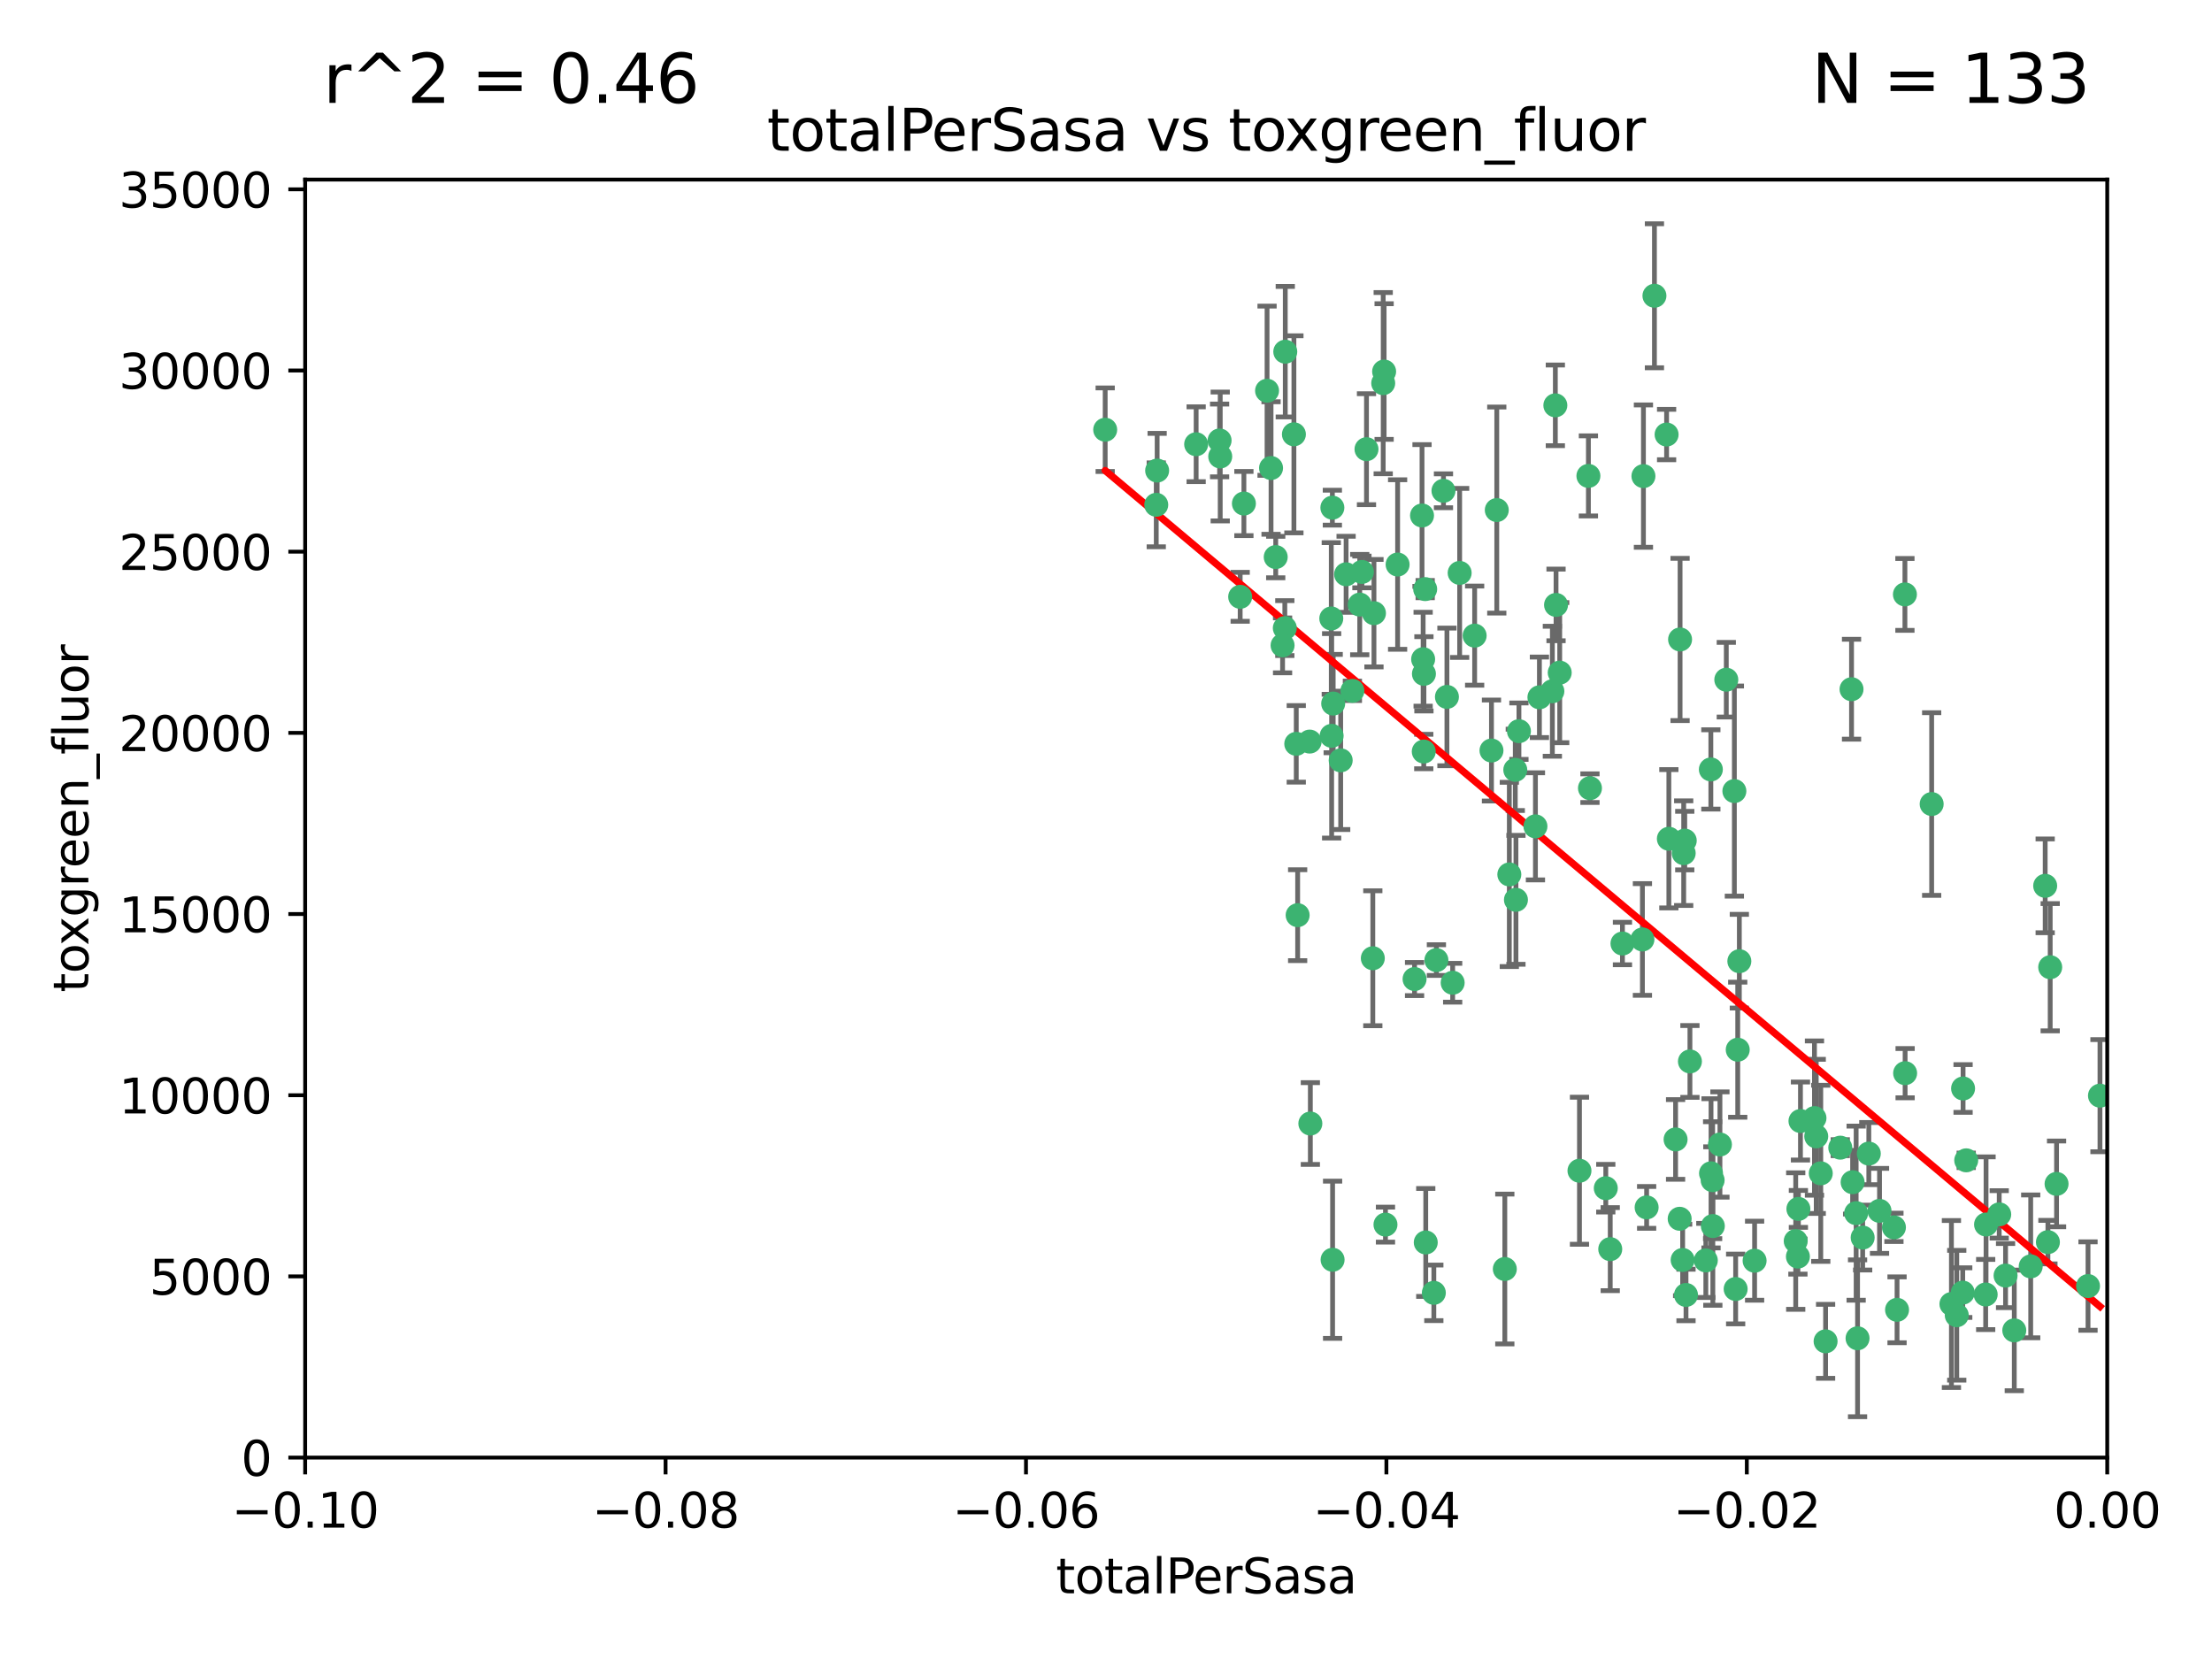 <?xml version="1.0" encoding="utf-8" standalone="no"?>
<!DOCTYPE svg PUBLIC "-//W3C//DTD SVG 1.1//EN"
  "http://www.w3.org/Graphics/SVG/1.1/DTD/svg11.dtd">
<svg xmlns:xlink="http://www.w3.org/1999/xlink" width="460.8pt" height="345.6pt" viewBox="0 0 460.8 345.6" xmlns="http://www.w3.org/2000/svg" version="1.1">
 <defs>
  <style type="text/css">*{stroke-linejoin: round; stroke-linecap: butt}</style>
 </defs>
 <g id="figure_1">
  <g id="patch_1">
   <path d="M 0 345.6 
L 460.8 345.6 
L 460.8 0 
L 0 0 
z
" style="fill: #ffffff"/>
  </g>
  <g id="axes_1">
   <g id="patch_2">
    <path d="M 63.571 303.64 
L 438.975 303.64 
L 438.975 37.411 
L 63.571 37.411 
z
" style="fill: #ffffff"/>
   </g>
   <g id="PathCollection_1">
    <defs>
     <path id="mb40e17efb6" d="M 0 1.118 
C 0.297 1.118 0.581 1 0.791 0.791 
C 1 0.581 1.118 0.297 1.118 0 
C 1.118 -0.297 1 -0.581 0.791 -0.791 
C 0.581 -1 0.297 -1.118 0 -1.118 
C -0.297 -1.118 -0.581 -1 -0.791 -0.791 
C -1 -0.581 -1.118 -0.297 -1.118 0 
C -1.118 0.297 -1 0.581 -0.791 0.791 
C -0.581 1 -0.297 1.118 0 1.118 
z
" style="stroke: #3cb371"/>
    </defs>
    <g clip-path="url(#p2a55059917)">
     <use xlink:href="#mb40e17efb6" x="240.869" y="105.159" style="fill: #3cb371; stroke: #3cb371"/>
     <use xlink:href="#mb40e17efb6" x="241.055" y="98.026" style="fill: #3cb371; stroke: #3cb371"/>
     <use xlink:href="#mb40e17efb6" x="254.195" y="95.094" style="fill: #3cb371; stroke: #3cb371"/>
     <use xlink:href="#mb40e17efb6" x="230.231" y="89.516" style="fill: #3cb371; stroke: #3cb371"/>
     <use xlink:href="#mb40e17efb6" x="265.756" y="116.045" style="fill: #3cb371; stroke: #3cb371"/>
     <use xlink:href="#mb40e17efb6" x="267.746" y="73.266" style="fill: #3cb371; stroke: #3cb371"/>
     <use xlink:href="#mb40e17efb6" x="277.33" y="128.839" style="fill: #3cb371; stroke: #3cb371"/>
     <use xlink:href="#mb40e17efb6" x="283.714" y="119.146" style="fill: #3cb371; stroke: #3cb371"/>
     <use xlink:href="#mb40e17efb6" x="270.324" y="190.648" style="fill: #3cb371; stroke: #3cb371"/>
     <use xlink:href="#mb40e17efb6" x="277.604" y="262.431" style="fill: #3cb371; stroke: #3cb371"/>
     <use xlink:href="#mb40e17efb6" x="263.952" y="81.394" style="fill: #3cb371; stroke: #3cb371"/>
     <use xlink:href="#mb40e17efb6" x="296.465" y="137.321" style="fill: #3cb371; stroke: #3cb371"/>
     <use xlink:href="#mb40e17efb6" x="277.405" y="153.285" style="fill: #3cb371; stroke: #3cb371"/>
     <use xlink:href="#mb40e17efb6" x="279.29" y="158.394" style="fill: #3cb371; stroke: #3cb371"/>
     <use xlink:href="#mb40e17efb6" x="254.064" y="91.754" style="fill: #3cb371; stroke: #3cb371"/>
     <use xlink:href="#mb40e17efb6" x="283.258" y="125.947" style="fill: #3cb371; stroke: #3cb371"/>
     <use xlink:href="#mb40e17efb6" x="269.545" y="90.475" style="fill: #3cb371; stroke: #3cb371"/>
     <use xlink:href="#mb40e17efb6" x="272.826" y="154.483" style="fill: #3cb371; stroke: #3cb371"/>
     <use xlink:href="#mb40e17efb6" x="296.232" y="107.386" style="fill: #3cb371; stroke: #3cb371"/>
     <use xlink:href="#mb40e17efb6" x="291.149" y="117.601" style="fill: #3cb371; stroke: #3cb371"/>
     <use xlink:href="#mb40e17efb6" x="277.728" y="146.564" style="fill: #3cb371; stroke: #3cb371"/>
     <use xlink:href="#mb40e17efb6" x="300.702" y="102.24" style="fill: #3cb371; stroke: #3cb371"/>
     <use xlink:href="#mb40e17efb6" x="280.418" y="119.635" style="fill: #3cb371; stroke: #3cb371"/>
     <use xlink:href="#mb40e17efb6" x="288.148" y="79.819" style="fill: #3cb371; stroke: #3cb371"/>
     <use xlink:href="#mb40e17efb6" x="258.351" y="124.329" style="fill: #3cb371; stroke: #3cb371"/>
     <use xlink:href="#mb40e17efb6" x="296.891" y="122.72" style="fill: #3cb371; stroke: #3cb371"/>
     <use xlink:href="#mb40e17efb6" x="294.679" y="203.953" style="fill: #3cb371; stroke: #3cb371"/>
     <use xlink:href="#mb40e17efb6" x="267.184" y="134.443" style="fill: #3cb371; stroke: #3cb371"/>
     <use xlink:href="#mb40e17efb6" x="270.035" y="154.954" style="fill: #3cb371; stroke: #3cb371"/>
     <use xlink:href="#mb40e17efb6" x="259.128" y="104.896" style="fill: #3cb371; stroke: #3cb371"/>
     <use xlink:href="#mb40e17efb6" x="296.595" y="156.559" style="fill: #3cb371; stroke: #3cb371"/>
     <use xlink:href="#mb40e17efb6" x="310.702" y="156.348" style="fill: #3cb371; stroke: #3cb371"/>
     <use xlink:href="#mb40e17efb6" x="277.556" y="105.756" style="fill: #3cb371; stroke: #3cb371"/>
     <use xlink:href="#mb40e17efb6" x="264.783" y="97.498" style="fill: #3cb371; stroke: #3cb371"/>
     <use xlink:href="#mb40e17efb6" x="249.18" y="92.545" style="fill: #3cb371; stroke: #3cb371"/>
     <use xlink:href="#mb40e17efb6" x="272.97" y="234.052" style="fill: #3cb371; stroke: #3cb371"/>
     <use xlink:href="#mb40e17efb6" x="281.728" y="143.916" style="fill: #3cb371; stroke: #3cb371"/>
     <use xlink:href="#mb40e17efb6" x="299.229" y="200.005" style="fill: #3cb371; stroke: #3cb371"/>
     <use xlink:href="#mb40e17efb6" x="267.65" y="130.84" style="fill: #3cb371; stroke: #3cb371"/>
     <use xlink:href="#mb40e17efb6" x="288.62" y="255.109" style="fill: #3cb371; stroke: #3cb371"/>
     <use xlink:href="#mb40e17efb6" x="285.983" y="199.62" style="fill: #3cb371; stroke: #3cb371"/>
     <use xlink:href="#mb40e17efb6" x="296.63" y="140.37" style="fill: #3cb371; stroke: #3cb371"/>
     <use xlink:href="#mb40e17efb6" x="315.66" y="160.372" style="fill: #3cb371; stroke: #3cb371"/>
     <use xlink:href="#mb40e17efb6" x="301.422" y="145.178" style="fill: #3cb371; stroke: #3cb371"/>
     <use xlink:href="#mb40e17efb6" x="324.151" y="126.015" style="fill: #3cb371; stroke: #3cb371"/>
     <use xlink:href="#mb40e17efb6" x="288.338" y="77.397" style="fill: #3cb371; stroke: #3cb371"/>
     <use xlink:href="#mb40e17efb6" x="284.666" y="93.572" style="fill: #3cb371; stroke: #3cb371"/>
     <use xlink:href="#mb40e17efb6" x="316.423" y="152.32" style="fill: #3cb371; stroke: #3cb371"/>
     <use xlink:href="#mb40e17efb6" x="286.223" y="127.738" style="fill: #3cb371; stroke: #3cb371"/>
     <use xlink:href="#mb40e17efb6" x="320.689" y="145.262" style="fill: #3cb371; stroke: #3cb371"/>
     <use xlink:href="#mb40e17efb6" x="315.799" y="187.448" style="fill: #3cb371; stroke: #3cb371"/>
     <use xlink:href="#mb40e17efb6" x="324.917" y="140.122" style="fill: #3cb371; stroke: #3cb371"/>
     <use xlink:href="#mb40e17efb6" x="329.033" y="243.887" style="fill: #3cb371; stroke: #3cb371"/>
     <use xlink:href="#mb40e17efb6" x="342.358" y="99.184" style="fill: #3cb371; stroke: #3cb371"/>
     <use xlink:href="#mb40e17efb6" x="344.65" y="61.614" style="fill: #3cb371; stroke: #3cb371"/>
     <use xlink:href="#mb40e17efb6" x="311.807" y="106.253" style="fill: #3cb371; stroke: #3cb371"/>
     <use xlink:href="#mb40e17efb6" x="324.007" y="84.44" style="fill: #3cb371; stroke: #3cb371"/>
     <use xlink:href="#mb40e17efb6" x="307.195" y="132.411" style="fill: #3cb371; stroke: #3cb371"/>
     <use xlink:href="#mb40e17efb6" x="349.906" y="253.893" style="fill: #3cb371; stroke: #3cb371"/>
     <use xlink:href="#mb40e17efb6" x="334.515" y="247.522" style="fill: #3cb371; stroke: #3cb371"/>
     <use xlink:href="#mb40e17efb6" x="330.894" y="99.14" style="fill: #3cb371; stroke: #3cb371"/>
     <use xlink:href="#mb40e17efb6" x="302.616" y="204.723" style="fill: #3cb371; stroke: #3cb371"/>
     <use xlink:href="#mb40e17efb6" x="331.219" y="164.19" style="fill: #3cb371; stroke: #3cb371"/>
     <use xlink:href="#mb40e17efb6" x="323.386" y="143.999" style="fill: #3cb371; stroke: #3cb371"/>
     <use xlink:href="#mb40e17efb6" x="314.42" y="182.16" style="fill: #3cb371; stroke: #3cb371"/>
     <use xlink:href="#mb40e17efb6" x="319.86" y="172.143" style="fill: #3cb371; stroke: #3cb371"/>
     <use xlink:href="#mb40e17efb6" x="349.991" y="133.213" style="fill: #3cb371; stroke: #3cb371"/>
     <use xlink:href="#mb40e17efb6" x="347.183" y="90.523" style="fill: #3cb371; stroke: #3cb371"/>
     <use xlink:href="#mb40e17efb6" x="356.402" y="160.289" style="fill: #3cb371; stroke: #3cb371"/>
     <use xlink:href="#mb40e17efb6" x="298.695" y="269.321" style="fill: #3cb371; stroke: #3cb371"/>
     <use xlink:href="#mb40e17efb6" x="337.988" y="196.552" style="fill: #3cb371; stroke: #3cb371"/>
     <use xlink:href="#mb40e17efb6" x="304.073" y="119.349" style="fill: #3cb371; stroke: #3cb371"/>
     <use xlink:href="#mb40e17efb6" x="350.744" y="177.728" style="fill: #3cb371; stroke: #3cb371"/>
     <use xlink:href="#mb40e17efb6" x="342.146" y="195.709" style="fill: #3cb371; stroke: #3cb371"/>
     <use xlink:href="#mb40e17efb6" x="352.043" y="221.118" style="fill: #3cb371; stroke: #3cb371"/>
     <use xlink:href="#mb40e17efb6" x="347.654" y="174.728" style="fill: #3cb371; stroke: #3cb371"/>
     <use xlink:href="#mb40e17efb6" x="349.055" y="237.366" style="fill: #3cb371; stroke: #3cb371"/>
     <use xlink:href="#mb40e17efb6" x="356.438" y="244.424" style="fill: #3cb371; stroke: #3cb371"/>
     <use xlink:href="#mb40e17efb6" x="313.481" y="264.357" style="fill: #3cb371; stroke: #3cb371"/>
     <use xlink:href="#mb40e17efb6" x="359.619" y="141.593" style="fill: #3cb371; stroke: #3cb371"/>
     <use xlink:href="#mb40e17efb6" x="350.965" y="175.112" style="fill: #3cb371; stroke: #3cb371"/>
     <use xlink:href="#mb40e17efb6" x="351.226" y="269.764" style="fill: #3cb371; stroke: #3cb371"/>
     <use xlink:href="#mb40e17efb6" x="356.815" y="255.406" style="fill: #3cb371; stroke: #3cb371"/>
     <use xlink:href="#mb40e17efb6" x="343.023" y="251.524" style="fill: #3cb371; stroke: #3cb371"/>
     <use xlink:href="#mb40e17efb6" x="378.355" y="236.725" style="fill: #3cb371; stroke: #3cb371"/>
     <use xlink:href="#mb40e17efb6" x="362.001" y="218.674" style="fill: #3cb371; stroke: #3cb371"/>
     <use xlink:href="#mb40e17efb6" x="335.443" y="260.219" style="fill: #3cb371; stroke: #3cb371"/>
     <use xlink:href="#mb40e17efb6" x="361.301" y="164.794" style="fill: #3cb371; stroke: #3cb371"/>
     <use xlink:href="#mb40e17efb6" x="374.538" y="261.772" style="fill: #3cb371; stroke: #3cb371"/>
     <use xlink:href="#mb40e17efb6" x="365.516" y="262.628" style="fill: #3cb371; stroke: #3cb371"/>
     <use xlink:href="#mb40e17efb6" x="355.356" y="262.571" style="fill: #3cb371; stroke: #3cb371"/>
     <use xlink:href="#mb40e17efb6" x="350.525" y="262.474" style="fill: #3cb371; stroke: #3cb371"/>
     <use xlink:href="#mb40e17efb6" x="385.708" y="143.576" style="fill: #3cb371; stroke: #3cb371"/>
     <use xlink:href="#mb40e17efb6" x="388.027" y="257.808" style="fill: #3cb371; stroke: #3cb371"/>
     <use xlink:href="#mb40e17efb6" x="374.081" y="258.536" style="fill: #3cb371; stroke: #3cb371"/>
     <use xlink:href="#mb40e17efb6" x="362.337" y="200.236" style="fill: #3cb371; stroke: #3cb371"/>
     <use xlink:href="#mb40e17efb6" x="361.568" y="268.519" style="fill: #3cb371; stroke: #3cb371"/>
     <use xlink:href="#mb40e17efb6" x="356.772" y="245.856" style="fill: #3cb371; stroke: #3cb371"/>
     <use xlink:href="#mb40e17efb6" x="358.294" y="238.42" style="fill: #3cb371; stroke: #3cb371"/>
     <use xlink:href="#mb40e17efb6" x="377.988" y="232.917" style="fill: #3cb371; stroke: #3cb371"/>
     <use xlink:href="#mb40e17efb6" x="375.07" y="233.529" style="fill: #3cb371; stroke: #3cb371"/>
     <use xlink:href="#mb40e17efb6" x="391.539" y="252.246" style="fill: #3cb371; stroke: #3cb371"/>
     <use xlink:href="#mb40e17efb6" x="395.19" y="272.858" style="fill: #3cb371; stroke: #3cb371"/>
     <use xlink:href="#mb40e17efb6" x="297.012" y="258.827" style="fill: #3cb371; stroke: #3cb371"/>
     <use xlink:href="#mb40e17efb6" x="374.638" y="251.838" style="fill: #3cb371; stroke: #3cb371"/>
     <use xlink:href="#mb40e17efb6" x="380.305" y="279.423" style="fill: #3cb371; stroke: #3cb371"/>
     <use xlink:href="#mb40e17efb6" x="402.401" y="167.495" style="fill: #3cb371; stroke: #3cb371"/>
     <use xlink:href="#mb40e17efb6" x="386.669" y="252.723" style="fill: #3cb371; stroke: #3cb371"/>
     <use xlink:href="#mb40e17efb6" x="396.872" y="223.562" style="fill: #3cb371; stroke: #3cb371"/>
     <use xlink:href="#mb40e17efb6" x="379.299" y="244.428" style="fill: #3cb371; stroke: #3cb371"/>
     <use xlink:href="#mb40e17efb6" x="383.363" y="239.078" style="fill: #3cb371; stroke: #3cb371"/>
     <use xlink:href="#mb40e17efb6" x="386.963" y="278.792" style="fill: #3cb371; stroke: #3cb371"/>
     <use xlink:href="#mb40e17efb6" x="407.628" y="273.991" style="fill: #3cb371; stroke: #3cb371"/>
     <use xlink:href="#mb40e17efb6" x="396.83" y="123.828" style="fill: #3cb371; stroke: #3cb371"/>
     <use xlink:href="#mb40e17efb6" x="394.542" y="255.679" style="fill: #3cb371; stroke: #3cb371"/>
     <use xlink:href="#mb40e17efb6" x="389.306" y="240.314" style="fill: #3cb371; stroke: #3cb371"/>
     <use xlink:href="#mb40e17efb6" x="385.934" y="246.273" style="fill: #3cb371; stroke: #3cb371"/>
     <use xlink:href="#mb40e17efb6" x="409.599" y="241.718" style="fill: #3cb371; stroke: #3cb371"/>
     <use xlink:href="#mb40e17efb6" x="408.874" y="269.275" style="fill: #3cb371; stroke: #3cb371"/>
     <use xlink:href="#mb40e17efb6" x="408.945" y="226.752" style="fill: #3cb371; stroke: #3cb371"/>
     <use xlink:href="#mb40e17efb6" x="406.518" y="271.652" style="fill: #3cb371; stroke: #3cb371"/>
     <use xlink:href="#mb40e17efb6" x="416.474" y="252.978" style="fill: #3cb371; stroke: #3cb371"/>
     <use xlink:href="#mb40e17efb6" x="413.653" y="269.669" style="fill: #3cb371; stroke: #3cb371"/>
     <use xlink:href="#mb40e17efb6" x="417.796" y="265.728" style="fill: #3cb371; stroke: #3cb371"/>
     <use xlink:href="#mb40e17efb6" x="413.73" y="255.087" style="fill: #3cb371; stroke: #3cb371"/>
     <use xlink:href="#mb40e17efb6" x="419.611" y="277.145" style="fill: #3cb371; stroke: #3cb371"/>
     <use xlink:href="#mb40e17efb6" x="427.094" y="201.488" style="fill: #3cb371; stroke: #3cb371"/>
     <use xlink:href="#mb40e17efb6" x="423.033" y="263.81" style="fill: #3cb371; stroke: #3cb371"/>
     <use xlink:href="#mb40e17efb6" x="426.049" y="184.534" style="fill: #3cb371; stroke: #3cb371"/>
     <use xlink:href="#mb40e17efb6" x="426.618" y="258.759" style="fill: #3cb371; stroke: #3cb371"/>
     <use xlink:href="#mb40e17efb6" x="428.419" y="246.624" style="fill: #3cb371; stroke: #3cb371"/>
     <use xlink:href="#mb40e17efb6" x="434.973" y="267.91" style="fill: #3cb371; stroke: #3cb371"/>
     <use xlink:href="#mb40e17efb6" x="437.463" y="228.248" style="fill: #3cb371; stroke: #3cb371"/>
    </g>
   </g>
   <g id="matplotlib.axis_1">
    <g id="xtick_1">
     <g id="line2d_1">
      <defs>
       <path id="m3aff57f896" d="M 0 0 
L 0 3.5 
" style="stroke: #000000; stroke-width: 0.8"/>
      </defs>
      <g>
       <use xlink:href="#m3aff57f896" x="63.571" y="303.64" style="stroke: #000000; stroke-width: 0.8"/>
      </g>
     </g>
     <g id="text_1">
      <!-- −0.10 -->
      <g transform="translate(48.249 318.238)scale(0.1 -0.1)">
       <defs>
        <path id="DejaVuSans-2212" d="M 678 2272 
L 4684 2272 
L 4684 1741 
L 678 1741 
L 678 2272 
z
" transform="scale(0.016)"/>
        <path id="DejaVuSans-30" d="M 2034 4250 
Q 1547 4250 1301 3770 
Q 1056 3291 1056 2328 
Q 1056 1369 1301 889 
Q 1547 409 2034 409 
Q 2525 409 2770 889 
Q 3016 1369 3016 2328 
Q 3016 3291 2770 3770 
Q 2525 4250 2034 4250 
z
M 2034 4750 
Q 2819 4750 3233 4129 
Q 3647 3509 3647 2328 
Q 3647 1150 3233 529 
Q 2819 -91 2034 -91 
Q 1250 -91 836 529 
Q 422 1150 422 2328 
Q 422 3509 836 4129 
Q 1250 4750 2034 4750 
z
" transform="scale(0.016)"/>
        <path id="DejaVuSans-2e" d="M 684 794 
L 1344 794 
L 1344 0 
L 684 0 
L 684 794 
z
" transform="scale(0.016)"/>
        <path id="DejaVuSans-31" d="M 794 531 
L 1825 531 
L 1825 4091 
L 703 3866 
L 703 4441 
L 1819 4666 
L 2450 4666 
L 2450 531 
L 3481 531 
L 3481 0 
L 794 0 
L 794 531 
z
" transform="scale(0.016)"/>
       </defs>
       <use xlink:href="#DejaVuSans-2212"/>
       <use xlink:href="#DejaVuSans-30" x="83.789"/>
       <use xlink:href="#DejaVuSans-2e" x="147.412"/>
       <use xlink:href="#DejaVuSans-31" x="179.199"/>
       <use xlink:href="#DejaVuSans-30" x="242.822"/>
      </g>
     </g>
    </g>
    <g id="xtick_2">
     <g id="line2d_2">
      <g>
       <use xlink:href="#m3aff57f896" x="138.652" y="303.64" style="stroke: #000000; stroke-width: 0.8"/>
      </g>
     </g>
     <g id="text_2">
      <!-- −0.08 -->
      <g transform="translate(123.329 318.238)scale(0.1 -0.1)">
       <defs>
        <path id="DejaVuSans-38" d="M 2034 2216 
Q 1584 2216 1326 1975 
Q 1069 1734 1069 1313 
Q 1069 891 1326 650 
Q 1584 409 2034 409 
Q 2484 409 2743 651 
Q 3003 894 3003 1313 
Q 3003 1734 2745 1975 
Q 2488 2216 2034 2216 
z
M 1403 2484 
Q 997 2584 770 2862 
Q 544 3141 544 3541 
Q 544 4100 942 4425 
Q 1341 4750 2034 4750 
Q 2731 4750 3128 4425 
Q 3525 4100 3525 3541 
Q 3525 3141 3298 2862 
Q 3072 2584 2669 2484 
Q 3125 2378 3379 2068 
Q 3634 1759 3634 1313 
Q 3634 634 3220 271 
Q 2806 -91 2034 -91 
Q 1263 -91 848 271 
Q 434 634 434 1313 
Q 434 1759 690 2068 
Q 947 2378 1403 2484 
z
M 1172 3481 
Q 1172 3119 1398 2916 
Q 1625 2713 2034 2713 
Q 2441 2713 2670 2916 
Q 2900 3119 2900 3481 
Q 2900 3844 2670 4047 
Q 2441 4250 2034 4250 
Q 1625 4250 1398 4047 
Q 1172 3844 1172 3481 
z
" transform="scale(0.016)"/>
       </defs>
       <use xlink:href="#DejaVuSans-2212"/>
       <use xlink:href="#DejaVuSans-30" x="83.789"/>
       <use xlink:href="#DejaVuSans-2e" x="147.412"/>
       <use xlink:href="#DejaVuSans-30" x="179.199"/>
       <use xlink:href="#DejaVuSans-38" x="242.822"/>
      </g>
     </g>
    </g>
    <g id="xtick_3">
     <g id="line2d_3">
      <g>
       <use xlink:href="#m3aff57f896" x="213.733" y="303.64" style="stroke: #000000; stroke-width: 0.8"/>
      </g>
     </g>
     <g id="text_3">
      <!-- −0.06 -->
      <g transform="translate(198.41 318.238)scale(0.1 -0.1)">
       <defs>
        <path id="DejaVuSans-36" d="M 2113 2584 
Q 1688 2584 1439 2293 
Q 1191 2003 1191 1497 
Q 1191 994 1439 701 
Q 1688 409 2113 409 
Q 2538 409 2786 701 
Q 3034 994 3034 1497 
Q 3034 2003 2786 2293 
Q 2538 2584 2113 2584 
z
M 3366 4563 
L 3366 3988 
Q 3128 4100 2886 4159 
Q 2644 4219 2406 4219 
Q 1781 4219 1451 3797 
Q 1122 3375 1075 2522 
Q 1259 2794 1537 2939 
Q 1816 3084 2150 3084 
Q 2853 3084 3261 2657 
Q 3669 2231 3669 1497 
Q 3669 778 3244 343 
Q 2819 -91 2113 -91 
Q 1303 -91 875 529 
Q 447 1150 447 2328 
Q 447 3434 972 4092 
Q 1497 4750 2381 4750 
Q 2619 4750 2861 4703 
Q 3103 4656 3366 4563 
z
" transform="scale(0.016)"/>
       </defs>
       <use xlink:href="#DejaVuSans-2212"/>
       <use xlink:href="#DejaVuSans-30" x="83.789"/>
       <use xlink:href="#DejaVuSans-2e" x="147.412"/>
       <use xlink:href="#DejaVuSans-30" x="179.199"/>
       <use xlink:href="#DejaVuSans-36" x="242.822"/>
      </g>
     </g>
    </g>
    <g id="xtick_4">
     <g id="line2d_4">
      <g>
       <use xlink:href="#m3aff57f896" x="288.813" y="303.64" style="stroke: #000000; stroke-width: 0.8"/>
      </g>
     </g>
     <g id="text_4">
      <!-- −0.04 -->
      <g transform="translate(273.491 318.238)scale(0.1 -0.1)">
       <defs>
        <path id="DejaVuSans-34" d="M 2419 4116 
L 825 1625 
L 2419 1625 
L 2419 4116 
z
M 2253 4666 
L 3047 4666 
L 3047 1625 
L 3713 1625 
L 3713 1100 
L 3047 1100 
L 3047 0 
L 2419 0 
L 2419 1100 
L 313 1100 
L 313 1709 
L 2253 4666 
z
" transform="scale(0.016)"/>
       </defs>
       <use xlink:href="#DejaVuSans-2212"/>
       <use xlink:href="#DejaVuSans-30" x="83.789"/>
       <use xlink:href="#DejaVuSans-2e" x="147.412"/>
       <use xlink:href="#DejaVuSans-30" x="179.199"/>
       <use xlink:href="#DejaVuSans-34" x="242.822"/>
      </g>
     </g>
    </g>
    <g id="xtick_5">
     <g id="line2d_5">
      <g>
       <use xlink:href="#m3aff57f896" x="363.894" y="303.64" style="stroke: #000000; stroke-width: 0.8"/>
      </g>
     </g>
     <g id="text_5">
      <!-- −0.02 -->
      <g transform="translate(348.572 318.238)scale(0.1 -0.1)">
       <defs>
        <path id="DejaVuSans-32" d="M 1228 531 
L 3431 531 
L 3431 0 
L 469 0 
L 469 531 
Q 828 903 1448 1529 
Q 2069 2156 2228 2338 
Q 2531 2678 2651 2914 
Q 2772 3150 2772 3378 
Q 2772 3750 2511 3984 
Q 2250 4219 1831 4219 
Q 1534 4219 1204 4116 
Q 875 4013 500 3803 
L 500 4441 
Q 881 4594 1212 4672 
Q 1544 4750 1819 4750 
Q 2544 4750 2975 4387 
Q 3406 4025 3406 3419 
Q 3406 3131 3298 2873 
Q 3191 2616 2906 2266 
Q 2828 2175 2409 1742 
Q 1991 1309 1228 531 
z
" transform="scale(0.016)"/>
       </defs>
       <use xlink:href="#DejaVuSans-2212"/>
       <use xlink:href="#DejaVuSans-30" x="83.789"/>
       <use xlink:href="#DejaVuSans-2e" x="147.412"/>
       <use xlink:href="#DejaVuSans-30" x="179.199"/>
       <use xlink:href="#DejaVuSans-32" x="242.822"/>
      </g>
     </g>
    </g>
    <g id="xtick_6">
     <g id="line2d_6">
      <g>
       <use xlink:href="#m3aff57f896" x="438.975" y="303.64" style="stroke: #000000; stroke-width: 0.8"/>
      </g>
     </g>
     <g id="text_6">
      <!-- 0.00 -->
      <g transform="translate(427.842 318.238)scale(0.1 -0.1)">
       <use xlink:href="#DejaVuSans-30"/>
       <use xlink:href="#DejaVuSans-2e" x="63.623"/>
       <use xlink:href="#DejaVuSans-30" x="95.41"/>
       <use xlink:href="#DejaVuSans-30" x="159.033"/>
      </g>
     </g>
    </g>
    <g id="text_7">
     <!-- totalPerSasa -->
     <g transform="translate(219.968 331.917)scale(0.1 -0.1)">
      <defs>
       <path id="DejaVuSans-74" d="M 1172 4494 
L 1172 3500 
L 2356 3500 
L 2356 3053 
L 1172 3053 
L 1172 1153 
Q 1172 725 1289 603 
Q 1406 481 1766 481 
L 2356 481 
L 2356 0 
L 1766 0 
Q 1100 0 847 248 
Q 594 497 594 1153 
L 594 3053 
L 172 3053 
L 172 3500 
L 594 3500 
L 594 4494 
L 1172 4494 
z
" transform="scale(0.016)"/>
       <path id="DejaVuSans-6f" d="M 1959 3097 
Q 1497 3097 1228 2736 
Q 959 2375 959 1747 
Q 959 1119 1226 758 
Q 1494 397 1959 397 
Q 2419 397 2687 759 
Q 2956 1122 2956 1747 
Q 2956 2369 2687 2733 
Q 2419 3097 1959 3097 
z
M 1959 3584 
Q 2709 3584 3137 3096 
Q 3566 2609 3566 1747 
Q 3566 888 3137 398 
Q 2709 -91 1959 -91 
Q 1206 -91 779 398 
Q 353 888 353 1747 
Q 353 2609 779 3096 
Q 1206 3584 1959 3584 
z
" transform="scale(0.016)"/>
       <path id="DejaVuSans-61" d="M 2194 1759 
Q 1497 1759 1228 1600 
Q 959 1441 959 1056 
Q 959 750 1161 570 
Q 1363 391 1709 391 
Q 2188 391 2477 730 
Q 2766 1069 2766 1631 
L 2766 1759 
L 2194 1759 
z
M 3341 1997 
L 3341 0 
L 2766 0 
L 2766 531 
Q 2569 213 2275 61 
Q 1981 -91 1556 -91 
Q 1019 -91 701 211 
Q 384 513 384 1019 
Q 384 1609 779 1909 
Q 1175 2209 1959 2209 
L 2766 2209 
L 2766 2266 
Q 2766 2663 2505 2880 
Q 2244 3097 1772 3097 
Q 1472 3097 1187 3025 
Q 903 2953 641 2809 
L 641 3341 
Q 956 3463 1253 3523 
Q 1550 3584 1831 3584 
Q 2591 3584 2966 3190 
Q 3341 2797 3341 1997 
z
" transform="scale(0.016)"/>
       <path id="DejaVuSans-6c" d="M 603 4863 
L 1178 4863 
L 1178 0 
L 603 0 
L 603 4863 
z
" transform="scale(0.016)"/>
       <path id="DejaVuSans-50" d="M 1259 4147 
L 1259 2394 
L 2053 2394 
Q 2494 2394 2734 2622 
Q 2975 2850 2975 3272 
Q 2975 3691 2734 3919 
Q 2494 4147 2053 4147 
L 1259 4147 
z
M 628 4666 
L 2053 4666 
Q 2838 4666 3239 4311 
Q 3641 3956 3641 3272 
Q 3641 2581 3239 2228 
Q 2838 1875 2053 1875 
L 1259 1875 
L 1259 0 
L 628 0 
L 628 4666 
z
" transform="scale(0.016)"/>
       <path id="DejaVuSans-65" d="M 3597 1894 
L 3597 1613 
L 953 1613 
Q 991 1019 1311 708 
Q 1631 397 2203 397 
Q 2534 397 2845 478 
Q 3156 559 3463 722 
L 3463 178 
Q 3153 47 2828 -22 
Q 2503 -91 2169 -91 
Q 1331 -91 842 396 
Q 353 884 353 1716 
Q 353 2575 817 3079 
Q 1281 3584 2069 3584 
Q 2775 3584 3186 3129 
Q 3597 2675 3597 1894 
z
M 3022 2063 
Q 3016 2534 2758 2815 
Q 2500 3097 2075 3097 
Q 1594 3097 1305 2825 
Q 1016 2553 972 2059 
L 3022 2063 
z
" transform="scale(0.016)"/>
       <path id="DejaVuSans-72" d="M 2631 2963 
Q 2534 3019 2420 3045 
Q 2306 3072 2169 3072 
Q 1681 3072 1420 2755 
Q 1159 2438 1159 1844 
L 1159 0 
L 581 0 
L 581 3500 
L 1159 3500 
L 1159 2956 
Q 1341 3275 1631 3429 
Q 1922 3584 2338 3584 
Q 2397 3584 2469 3576 
Q 2541 3569 2628 3553 
L 2631 2963 
z
" transform="scale(0.016)"/>
       <path id="DejaVuSans-53" d="M 3425 4513 
L 3425 3897 
Q 3066 4069 2747 4153 
Q 2428 4238 2131 4238 
Q 1616 4238 1336 4038 
Q 1056 3838 1056 3469 
Q 1056 3159 1242 3001 
Q 1428 2844 1947 2747 
L 2328 2669 
Q 3034 2534 3370 2195 
Q 3706 1856 3706 1288 
Q 3706 609 3251 259 
Q 2797 -91 1919 -91 
Q 1588 -91 1214 -16 
Q 841 59 441 206 
L 441 856 
Q 825 641 1194 531 
Q 1563 422 1919 422 
Q 2459 422 2753 634 
Q 3047 847 3047 1241 
Q 3047 1584 2836 1778 
Q 2625 1972 2144 2069 
L 1759 2144 
Q 1053 2284 737 2584 
Q 422 2884 422 3419 
Q 422 4038 858 4394 
Q 1294 4750 2059 4750 
Q 2388 4750 2728 4690 
Q 3069 4631 3425 4513 
z
" transform="scale(0.016)"/>
       <path id="DejaVuSans-73" d="M 2834 3397 
L 2834 2853 
Q 2591 2978 2328 3040 
Q 2066 3103 1784 3103 
Q 1356 3103 1142 2972 
Q 928 2841 928 2578 
Q 928 2378 1081 2264 
Q 1234 2150 1697 2047 
L 1894 2003 
Q 2506 1872 2764 1633 
Q 3022 1394 3022 966 
Q 3022 478 2636 193 
Q 2250 -91 1575 -91 
Q 1294 -91 989 -36 
Q 684 19 347 128 
L 347 722 
Q 666 556 975 473 
Q 1284 391 1588 391 
Q 1994 391 2212 530 
Q 2431 669 2431 922 
Q 2431 1156 2273 1281 
Q 2116 1406 1581 1522 
L 1381 1569 
Q 847 1681 609 1914 
Q 372 2147 372 2553 
Q 372 3047 722 3315 
Q 1072 3584 1716 3584 
Q 2034 3584 2315 3537 
Q 2597 3491 2834 3397 
z
" transform="scale(0.016)"/>
      </defs>
      <use xlink:href="#DejaVuSans-74"/>
      <use xlink:href="#DejaVuSans-6f" x="39.209"/>
      <use xlink:href="#DejaVuSans-74" x="100.391"/>
      <use xlink:href="#DejaVuSans-61" x="139.6"/>
      <use xlink:href="#DejaVuSans-6c" x="200.879"/>
      <use xlink:href="#DejaVuSans-50" x="228.662"/>
      <use xlink:href="#DejaVuSans-65" x="285.34"/>
      <use xlink:href="#DejaVuSans-72" x="346.863"/>
      <use xlink:href="#DejaVuSans-53" x="387.977"/>
      <use xlink:href="#DejaVuSans-61" x="451.453"/>
      <use xlink:href="#DejaVuSans-73" x="512.732"/>
      <use xlink:href="#DejaVuSans-61" x="564.832"/>
     </g>
    </g>
   </g>
   <g id="matplotlib.axis_2">
    <g id="ytick_1">
     <g id="line2d_7">
      <defs>
       <path id="m3356a1a14b" d="M 0 0 
L -3.5 0 
" style="stroke: #000000; stroke-width: 0.8"/>
      </defs>
      <g>
       <use xlink:href="#m3356a1a14b" x="63.571" y="303.64" style="stroke: #000000; stroke-width: 0.8"/>
      </g>
     </g>
     <g id="text_8">
      <!-- 0 -->
      <g transform="translate(50.209 307.439)scale(0.1 -0.1)">
       <use xlink:href="#DejaVuSans-30"/>
      </g>
     </g>
    </g>
    <g id="ytick_2">
     <g id="line2d_8">
      <g>
       <use xlink:href="#m3356a1a14b" x="63.571" y="265.897" style="stroke: #000000; stroke-width: 0.8"/>
      </g>
     </g>
     <g id="text_9">
      <!-- 5000 -->
      <g transform="translate(31.121 269.696)scale(0.1 -0.1)">
       <defs>
        <path id="DejaVuSans-35" d="M 691 4666 
L 3169 4666 
L 3169 4134 
L 1269 4134 
L 1269 2991 
Q 1406 3038 1543 3061 
Q 1681 3084 1819 3084 
Q 2600 3084 3056 2656 
Q 3513 2228 3513 1497 
Q 3513 744 3044 326 
Q 2575 -91 1722 -91 
Q 1428 -91 1123 -41 
Q 819 9 494 109 
L 494 744 
Q 775 591 1075 516 
Q 1375 441 1709 441 
Q 2250 441 2565 725 
Q 2881 1009 2881 1497 
Q 2881 1984 2565 2268 
Q 2250 2553 1709 2553 
Q 1456 2553 1204 2497 
Q 953 2441 691 2322 
L 691 4666 
z
" transform="scale(0.016)"/>
       </defs>
       <use xlink:href="#DejaVuSans-35"/>
       <use xlink:href="#DejaVuSans-30" x="63.623"/>
       <use xlink:href="#DejaVuSans-30" x="127.246"/>
       <use xlink:href="#DejaVuSans-30" x="190.869"/>
      </g>
     </g>
    </g>
    <g id="ytick_3">
     <g id="line2d_9">
      <g>
       <use xlink:href="#m3356a1a14b" x="63.571" y="228.154" style="stroke: #000000; stroke-width: 0.8"/>
      </g>
     </g>
     <g id="text_10">
      <!-- 10000 -->
      <g transform="translate(24.759 231.953)scale(0.1 -0.1)">
       <use xlink:href="#DejaVuSans-31"/>
       <use xlink:href="#DejaVuSans-30" x="63.623"/>
       <use xlink:href="#DejaVuSans-30" x="127.246"/>
       <use xlink:href="#DejaVuSans-30" x="190.869"/>
       <use xlink:href="#DejaVuSans-30" x="254.492"/>
      </g>
     </g>
    </g>
    <g id="ytick_4">
     <g id="line2d_10">
      <g>
       <use xlink:href="#m3356a1a14b" x="63.571" y="190.411" style="stroke: #000000; stroke-width: 0.8"/>
      </g>
     </g>
     <g id="text_11">
      <!-- 15000 -->
      <g transform="translate(24.759 194.21)scale(0.1 -0.1)">
       <use xlink:href="#DejaVuSans-31"/>
       <use xlink:href="#DejaVuSans-35" x="63.623"/>
       <use xlink:href="#DejaVuSans-30" x="127.246"/>
       <use xlink:href="#DejaVuSans-30" x="190.869"/>
       <use xlink:href="#DejaVuSans-30" x="254.492"/>
      </g>
     </g>
    </g>
    <g id="ytick_5">
     <g id="line2d_11">
      <g>
       <use xlink:href="#m3356a1a14b" x="63.571" y="152.668" style="stroke: #000000; stroke-width: 0.8"/>
      </g>
     </g>
     <g id="text_12">
      <!-- 20000 -->
      <g transform="translate(24.759 156.467)scale(0.1 -0.1)">
       <use xlink:href="#DejaVuSans-32"/>
       <use xlink:href="#DejaVuSans-30" x="63.623"/>
       <use xlink:href="#DejaVuSans-30" x="127.246"/>
       <use xlink:href="#DejaVuSans-30" x="190.869"/>
       <use xlink:href="#DejaVuSans-30" x="254.492"/>
      </g>
     </g>
    </g>
    <g id="ytick_6">
     <g id="line2d_12">
      <g>
       <use xlink:href="#m3356a1a14b" x="63.571" y="114.925" style="stroke: #000000; stroke-width: 0.8"/>
      </g>
     </g>
     <g id="text_13">
      <!-- 25000 -->
      <g transform="translate(24.759 118.724)scale(0.1 -0.1)">
       <use xlink:href="#DejaVuSans-32"/>
       <use xlink:href="#DejaVuSans-35" x="63.623"/>
       <use xlink:href="#DejaVuSans-30" x="127.246"/>
       <use xlink:href="#DejaVuSans-30" x="190.869"/>
       <use xlink:href="#DejaVuSans-30" x="254.492"/>
      </g>
     </g>
    </g>
    <g id="ytick_7">
     <g id="line2d_13">
      <g>
       <use xlink:href="#m3356a1a14b" x="63.571" y="77.181" style="stroke: #000000; stroke-width: 0.8"/>
      </g>
     </g>
     <g id="text_14">
      <!-- 30000 -->
      <g transform="translate(24.759 80.981)scale(0.1 -0.1)">
       <defs>
        <path id="DejaVuSans-33" d="M 2597 2516 
Q 3050 2419 3304 2112 
Q 3559 1806 3559 1356 
Q 3559 666 3084 287 
Q 2609 -91 1734 -91 
Q 1441 -91 1130 -33 
Q 819 25 488 141 
L 488 750 
Q 750 597 1062 519 
Q 1375 441 1716 441 
Q 2309 441 2620 675 
Q 2931 909 2931 1356 
Q 2931 1769 2642 2001 
Q 2353 2234 1838 2234 
L 1294 2234 
L 1294 2753 
L 1863 2753 
Q 2328 2753 2575 2939 
Q 2822 3125 2822 3475 
Q 2822 3834 2567 4026 
Q 2313 4219 1838 4219 
Q 1578 4219 1281 4162 
Q 984 4106 628 3988 
L 628 4550 
Q 988 4650 1302 4700 
Q 1616 4750 1894 4750 
Q 2613 4750 3031 4423 
Q 3450 4097 3450 3541 
Q 3450 3153 3228 2886 
Q 3006 2619 2597 2516 
z
" transform="scale(0.016)"/>
       </defs>
       <use xlink:href="#DejaVuSans-33"/>
       <use xlink:href="#DejaVuSans-30" x="63.623"/>
       <use xlink:href="#DejaVuSans-30" x="127.246"/>
       <use xlink:href="#DejaVuSans-30" x="190.869"/>
       <use xlink:href="#DejaVuSans-30" x="254.492"/>
      </g>
     </g>
    </g>
    <g id="ytick_8">
     <g id="line2d_14">
      <g>
       <use xlink:href="#m3356a1a14b" x="63.571" y="39.438" style="stroke: #000000; stroke-width: 0.8"/>
      </g>
     </g>
     <g id="text_15">
      <!-- 35000 -->
      <g transform="translate(24.759 43.238)scale(0.1 -0.1)">
       <use xlink:href="#DejaVuSans-33"/>
       <use xlink:href="#DejaVuSans-35" x="63.623"/>
       <use xlink:href="#DejaVuSans-30" x="127.246"/>
       <use xlink:href="#DejaVuSans-30" x="190.869"/>
       <use xlink:href="#DejaVuSans-30" x="254.492"/>
      </g>
     </g>
    </g>
    <g id="text_16">
     <!-- toxgreen_fluor -->
     <g transform="translate(18.401 206.72)rotate(-90)scale(0.1 -0.1)">
      <defs>
       <path id="DejaVuSans-78" d="M 3513 3500 
L 2247 1797 
L 3578 0 
L 2900 0 
L 1881 1375 
L 863 0 
L 184 0 
L 1544 1831 
L 300 3500 
L 978 3500 
L 1906 2253 
L 2834 3500 
L 3513 3500 
z
" transform="scale(0.016)"/>
       <path id="DejaVuSans-67" d="M 2906 1791 
Q 2906 2416 2648 2759 
Q 2391 3103 1925 3103 
Q 1463 3103 1205 2759 
Q 947 2416 947 1791 
Q 947 1169 1205 825 
Q 1463 481 1925 481 
Q 2391 481 2648 825 
Q 2906 1169 2906 1791 
z
M 3481 434 
Q 3481 -459 3084 -895 
Q 2688 -1331 1869 -1331 
Q 1566 -1331 1297 -1286 
Q 1028 -1241 775 -1147 
L 775 -588 
Q 1028 -725 1275 -790 
Q 1522 -856 1778 -856 
Q 2344 -856 2625 -561 
Q 2906 -266 2906 331 
L 2906 616 
Q 2728 306 2450 153 
Q 2172 0 1784 0 
Q 1141 0 747 490 
Q 353 981 353 1791 
Q 353 2603 747 3093 
Q 1141 3584 1784 3584 
Q 2172 3584 2450 3431 
Q 2728 3278 2906 2969 
L 2906 3500 
L 3481 3500 
L 3481 434 
z
" transform="scale(0.016)"/>
       <path id="DejaVuSans-6e" d="M 3513 2113 
L 3513 0 
L 2938 0 
L 2938 2094 
Q 2938 2591 2744 2837 
Q 2550 3084 2163 3084 
Q 1697 3084 1428 2787 
Q 1159 2491 1159 1978 
L 1159 0 
L 581 0 
L 581 3500 
L 1159 3500 
L 1159 2956 
Q 1366 3272 1645 3428 
Q 1925 3584 2291 3584 
Q 2894 3584 3203 3211 
Q 3513 2838 3513 2113 
z
" transform="scale(0.016)"/>
       <path id="DejaVuSans-5f" d="M 3263 -1063 
L 3263 -1509 
L -63 -1509 
L -63 -1063 
L 3263 -1063 
z
" transform="scale(0.016)"/>
       <path id="DejaVuSans-66" d="M 2375 4863 
L 2375 4384 
L 1825 4384 
Q 1516 4384 1395 4259 
Q 1275 4134 1275 3809 
L 1275 3500 
L 2222 3500 
L 2222 3053 
L 1275 3053 
L 1275 0 
L 697 0 
L 697 3053 
L 147 3053 
L 147 3500 
L 697 3500 
L 697 3744 
Q 697 4328 969 4595 
Q 1241 4863 1831 4863 
L 2375 4863 
z
" transform="scale(0.016)"/>
       <path id="DejaVuSans-75" d="M 544 1381 
L 544 3500 
L 1119 3500 
L 1119 1403 
Q 1119 906 1312 657 
Q 1506 409 1894 409 
Q 2359 409 2629 706 
Q 2900 1003 2900 1516 
L 2900 3500 
L 3475 3500 
L 3475 0 
L 2900 0 
L 2900 538 
Q 2691 219 2414 64 
Q 2138 -91 1772 -91 
Q 1169 -91 856 284 
Q 544 659 544 1381 
z
M 1991 3584 
L 1991 3584 
z
" transform="scale(0.016)"/>
      </defs>
      <use xlink:href="#DejaVuSans-74"/>
      <use xlink:href="#DejaVuSans-6f" x="39.209"/>
      <use xlink:href="#DejaVuSans-78" x="97.266"/>
      <use xlink:href="#DejaVuSans-67" x="156.445"/>
      <use xlink:href="#DejaVuSans-72" x="219.922"/>
      <use xlink:href="#DejaVuSans-65" x="258.785"/>
      <use xlink:href="#DejaVuSans-65" x="320.309"/>
      <use xlink:href="#DejaVuSans-6e" x="381.832"/>
      <use xlink:href="#DejaVuSans-5f" x="445.211"/>
      <use xlink:href="#DejaVuSans-66" x="495.211"/>
      <use xlink:href="#DejaVuSans-6c" x="530.416"/>
      <use xlink:href="#DejaVuSans-75" x="558.199"/>
      <use xlink:href="#DejaVuSans-6f" x="621.578"/>
      <use xlink:href="#DejaVuSans-72" x="682.76"/>
     </g>
    </g>
   </g>
   <g id="LineCollection_1">
    <path d="M 240.869 113.901 
L 240.869 96.418 
" clip-path="url(#p2a55059917)" style="fill: none; stroke: #696969"/>
    <path d="M 241.055 105.772 
L 241.055 90.281 
" clip-path="url(#p2a55059917)" style="fill: none; stroke: #696969"/>
    <path d="M 254.195 108.514 
L 254.195 81.675 
" clip-path="url(#p2a55059917)" style="fill: none; stroke: #696969"/>
    <path d="M 230.231 98.217 
L 230.231 80.815 
" clip-path="url(#p2a55059917)" style="fill: none; stroke: #696969"/>
    <path d="M 265.756 120.361 
L 265.756 111.729 
" clip-path="url(#p2a55059917)" style="fill: none; stroke: #696969"/>
    <path d="M 267.746 86.861 
L 267.746 59.671 
" clip-path="url(#p2a55059917)" style="fill: none; stroke: #696969"/>
    <path d="M 277.33 144.637 
L 277.33 113.041 
" clip-path="url(#p2a55059917)" style="fill: none; stroke: #696969"/>
    <path d="M 283.714 122.449 
L 283.714 115.842 
" clip-path="url(#p2a55059917)" style="fill: none; stroke: #696969"/>
    <path d="M 270.324 200.118 
L 270.324 181.177 
" clip-path="url(#p2a55059917)" style="fill: none; stroke: #696969"/>
    <path d="M 277.604 278.807 
L 277.604 246.054 
" clip-path="url(#p2a55059917)" style="fill: none; stroke: #696969"/>
    <path d="M 263.952 99.017 
L 263.952 63.771 
" clip-path="url(#p2a55059917)" style="fill: none; stroke: #696969"/>
    <path d="M 296.465 147.102 
L 296.465 127.541 
" clip-path="url(#p2a55059917)" style="fill: none; stroke: #696969"/>
    <path d="M 277.405 174.582 
L 277.405 131.988 
" clip-path="url(#p2a55059917)" style="fill: none; stroke: #696969"/>
    <path d="M 279.29 172.807 
L 279.29 143.981 
" clip-path="url(#p2a55059917)" style="fill: none; stroke: #696969"/>
    <path d="M 254.064 99.334 
L 254.064 84.174 
" clip-path="url(#p2a55059917)" style="fill: none; stroke: #696969"/>
    <path d="M 283.258 136.397 
L 283.258 115.497 
" clip-path="url(#p2a55059917)" style="fill: none; stroke: #696969"/>
    <path d="M 269.545 111.003 
L 269.545 69.947 
" clip-path="url(#p2a55059917)" style="fill: none; stroke: #696969"/>
    <path d="M 272.826 155.048 
L 272.826 153.918 
" clip-path="url(#p2a55059917)" style="fill: none; stroke: #696969"/>
    <path d="M 296.232 122.155 
L 296.232 92.617 
" clip-path="url(#p2a55059917)" style="fill: none; stroke: #696969"/>
    <path d="M 291.149 135.26 
L 291.149 99.941 
" clip-path="url(#p2a55059917)" style="fill: none; stroke: #696969"/>
    <path d="M 277.728 156.807 
L 277.728 136.321 
" clip-path="url(#p2a55059917)" style="fill: none; stroke: #696969"/>
    <path d="M 300.702 105.772 
L 300.702 98.709 
" clip-path="url(#p2a55059917)" style="fill: none; stroke: #696969"/>
    <path d="M 280.418 127.554 
L 280.418 111.717 
" clip-path="url(#p2a55059917)" style="fill: none; stroke: #696969"/>
    <path d="M 288.148 98.693 
L 288.148 60.945 
" clip-path="url(#p2a55059917)" style="fill: none; stroke: #696969"/>
    <path d="M 258.351 129.426 
L 258.351 119.231 
" clip-path="url(#p2a55059917)" style="fill: none; stroke: #696969"/>
    <path d="M 296.891 124.514 
L 296.891 120.926 
" clip-path="url(#p2a55059917)" style="fill: none; stroke: #696969"/>
    <path d="M 294.679 207.405 
L 294.679 200.501 
" clip-path="url(#p2a55059917)" style="fill: none; stroke: #696969"/>
    <path d="M 267.184 140.163 
L 267.184 128.724 
" clip-path="url(#p2a55059917)" style="fill: none; stroke: #696969"/>
    <path d="M 270.035 162.929 
L 270.035 146.979 
" clip-path="url(#p2a55059917)" style="fill: none; stroke: #696969"/>
    <path d="M 259.128 111.578 
L 259.128 98.214 
" clip-path="url(#p2a55059917)" style="fill: none; stroke: #696969"/>
    <path d="M 296.595 160.147 
L 296.595 152.97 
" clip-path="url(#p2a55059917)" style="fill: none; stroke: #696969"/>
    <path d="M 310.702 166.868 
L 310.702 145.829 
" clip-path="url(#p2a55059917)" style="fill: none; stroke: #696969"/>
    <path d="M 277.556 109.392 
L 277.556 102.12 
" clip-path="url(#p2a55059917)" style="fill: none; stroke: #696969"/>
    <path d="M 264.783 111.302 
L 264.783 83.693 
" clip-path="url(#p2a55059917)" style="fill: none; stroke: #696969"/>
    <path d="M 249.18 100.341 
L 249.18 84.749 
" clip-path="url(#p2a55059917)" style="fill: none; stroke: #696969"/>
    <path d="M 272.97 242.571 
L 272.97 225.533 
" clip-path="url(#p2a55059917)" style="fill: none; stroke: #696969"/>
    <path d="M 281.728 145.941 
L 281.728 141.891 
" clip-path="url(#p2a55059917)" style="fill: none; stroke: #696969"/>
    <path d="M 299.229 203.204 
L 299.229 196.806 
" clip-path="url(#p2a55059917)" style="fill: none; stroke: #696969"/>
    <path d="M 267.65 136.561 
L 267.65 125.12 
" clip-path="url(#p2a55059917)" style="fill: none; stroke: #696969"/>
    <path d="M 288.62 258.755 
L 288.62 251.464 
" clip-path="url(#p2a55059917)" style="fill: none; stroke: #696969"/>
    <path d="M 285.983 213.675 
L 285.983 185.565 
" clip-path="url(#p2a55059917)" style="fill: none; stroke: #696969"/>
    <path d="M 296.63 148.106 
L 296.63 132.634 
" clip-path="url(#p2a55059917)" style="fill: none; stroke: #696969"/>
    <path d="M 315.66 168.839 
L 315.66 151.905 
" clip-path="url(#p2a55059917)" style="fill: none; stroke: #696969"/>
    <path d="M 301.422 159.513 
L 301.422 130.843 
" clip-path="url(#p2a55059917)" style="fill: none; stroke: #696969"/>
    <path d="M 324.151 133.474 
L 324.151 118.555 
" clip-path="url(#p2a55059917)" style="fill: none; stroke: #696969"/>
    <path d="M 288.338 91.524 
L 288.338 63.27 
" clip-path="url(#p2a55059917)" style="fill: none; stroke: #696969"/>
    <path d="M 284.666 105.129 
L 284.666 82.016 
" clip-path="url(#p2a55059917)" style="fill: none; stroke: #696969"/>
    <path d="M 316.423 158.197 
L 316.423 146.442 
" clip-path="url(#p2a55059917)" style="fill: none; stroke: #696969"/>
    <path d="M 286.223 138.926 
L 286.223 116.549 
" clip-path="url(#p2a55059917)" style="fill: none; stroke: #696969"/>
    <path d="M 320.689 153.647 
L 320.689 136.877 
" clip-path="url(#p2a55059917)" style="fill: none; stroke: #696969"/>
    <path d="M 315.799 200.874 
L 315.799 174.022 
" clip-path="url(#p2a55059917)" style="fill: none; stroke: #696969"/>
    <path d="M 324.917 154.719 
L 324.917 125.526 
" clip-path="url(#p2a55059917)" style="fill: none; stroke: #696969"/>
    <path d="M 329.033 259.205 
L 329.033 228.569 
" clip-path="url(#p2a55059917)" style="fill: none; stroke: #696969"/>
    <path d="M 342.358 114.01 
L 342.358 84.357 
" clip-path="url(#p2a55059917)" style="fill: none; stroke: #696969"/>
    <path d="M 344.65 76.614 
L 344.65 46.614 
" clip-path="url(#p2a55059917)" style="fill: none; stroke: #696969"/>
    <path d="M 311.807 127.715 
L 311.807 84.791 
" clip-path="url(#p2a55059917)" style="fill: none; stroke: #696969"/>
    <path d="M 324.007 92.843 
L 324.007 76.037 
" clip-path="url(#p2a55059917)" style="fill: none; stroke: #696969"/>
    <path d="M 307.195 142.738 
L 307.195 122.084 
" clip-path="url(#p2a55059917)" style="fill: none; stroke: #696969"/>
    <path d="M 349.906 254.845 
L 349.906 252.94 
" clip-path="url(#p2a55059917)" style="fill: none; stroke: #696969"/>
    <path d="M 334.515 252.489 
L 334.515 242.555 
" clip-path="url(#p2a55059917)" style="fill: none; stroke: #696969"/>
    <path d="M 330.894 107.483 
L 330.894 90.798 
" clip-path="url(#p2a55059917)" style="fill: none; stroke: #696969"/>
    <path d="M 302.616 208.763 
L 302.616 200.682 
" clip-path="url(#p2a55059917)" style="fill: none; stroke: #696969"/>
    <path d="M 331.219 167.175 
L 331.219 161.206 
" clip-path="url(#p2a55059917)" style="fill: none; stroke: #696969"/>
    <path d="M 323.386 157.537 
L 323.386 130.461 
" clip-path="url(#p2a55059917)" style="fill: none; stroke: #696969"/>
    <path d="M 314.42 201.352 
L 314.42 162.968 
" clip-path="url(#p2a55059917)" style="fill: none; stroke: #696969"/>
    <path d="M 319.86 183.299 
L 319.86 160.986 
" clip-path="url(#p2a55059917)" style="fill: none; stroke: #696969"/>
    <path d="M 349.991 150.11 
L 349.991 116.316 
" clip-path="url(#p2a55059917)" style="fill: none; stroke: #696969"/>
    <path d="M 347.183 95.772 
L 347.183 85.274 
" clip-path="url(#p2a55059917)" style="fill: none; stroke: #696969"/>
    <path d="M 356.402 168.551 
L 356.402 152.026 
" clip-path="url(#p2a55059917)" style="fill: none; stroke: #696969"/>
    <path d="M 298.695 275.109 
L 298.695 263.534 
" clip-path="url(#p2a55059917)" style="fill: none; stroke: #696969"/>
    <path d="M 337.988 200.974 
L 337.988 192.13 
" clip-path="url(#p2a55059917)" style="fill: none; stroke: #696969"/>
    <path d="M 304.073 136.952 
L 304.073 101.746 
" clip-path="url(#p2a55059917)" style="fill: none; stroke: #696969"/>
    <path d="M 350.744 188.626 
L 350.744 166.829 
" clip-path="url(#p2a55059917)" style="fill: none; stroke: #696969"/>
    <path d="M 342.146 207.343 
L 342.146 184.076 
" clip-path="url(#p2a55059917)" style="fill: none; stroke: #696969"/>
    <path d="M 352.043 228.596 
L 352.043 213.64 
" clip-path="url(#p2a55059917)" style="fill: none; stroke: #696969"/>
    <path d="M 347.654 189.135 
L 347.654 160.322 
" clip-path="url(#p2a55059917)" style="fill: none; stroke: #696969"/>
    <path d="M 349.055 245.665 
L 349.055 229.068 
" clip-path="url(#p2a55059917)" style="fill: none; stroke: #696969"/>
    <path d="M 356.438 259.965 
L 356.438 228.883 
" clip-path="url(#p2a55059917)" style="fill: none; stroke: #696969"/>
    <path d="M 313.481 279.964 
L 313.481 248.75 
" clip-path="url(#p2a55059917)" style="fill: none; stroke: #696969"/>
    <path d="M 359.619 149.363 
L 359.619 133.823 
" clip-path="url(#p2a55059917)" style="fill: none; stroke: #696969"/>
    <path d="M 350.965 181.212 
L 350.965 169.013 
" clip-path="url(#p2a55059917)" style="fill: none; stroke: #696969"/>
    <path d="M 351.226 275.127 
L 351.226 264.4 
" clip-path="url(#p2a55059917)" style="fill: none; stroke: #696969"/>
    <path d="M 356.815 271.907 
L 356.815 238.904 
" clip-path="url(#p2a55059917)" style="fill: none; stroke: #696969"/>
    <path d="M 343.023 255.883 
L 343.023 247.164 
" clip-path="url(#p2a55059917)" style="fill: none; stroke: #696969"/>
    <path d="M 378.355 252.781 
L 378.355 220.67 
" clip-path="url(#p2a55059917)" style="fill: none; stroke: #696969"/>
    <path d="M 362.001 232.742 
L 362.001 204.605 
" clip-path="url(#p2a55059917)" style="fill: none; stroke: #696969"/>
    <path d="M 335.443 268.869 
L 335.443 251.568 
" clip-path="url(#p2a55059917)" style="fill: none; stroke: #696969"/>
    <path d="M 361.301 186.68 
L 361.301 142.908 
" clip-path="url(#p2a55059917)" style="fill: none; stroke: #696969"/>
    <path d="M 374.538 265.422 
L 374.538 258.121 
" clip-path="url(#p2a55059917)" style="fill: none; stroke: #696969"/>
    <path d="M 365.516 270.857 
L 365.516 254.399 
" clip-path="url(#p2a55059917)" style="fill: none; stroke: #696969"/>
    <path d="M 355.356 270.288 
L 355.356 254.854 
" clip-path="url(#p2a55059917)" style="fill: none; stroke: #696969"/>
    <path d="M 350.525 269.915 
L 350.525 255.033 
" clip-path="url(#p2a55059917)" style="fill: none; stroke: #696969"/>
    <path d="M 385.708 153.98 
L 385.708 133.171 
" clip-path="url(#p2a55059917)" style="fill: none; stroke: #696969"/>
    <path d="M 388.027 264.569 
L 388.027 251.047 
" clip-path="url(#p2a55059917)" style="fill: none; stroke: #696969"/>
    <path d="M 374.081 272.756 
L 374.081 244.315 
" clip-path="url(#p2a55059917)" style="fill: none; stroke: #696969"/>
    <path d="M 362.337 209.997 
L 362.337 190.475 
" clip-path="url(#p2a55059917)" style="fill: none; stroke: #696969"/>
    <path d="M 361.568 275.783 
L 361.568 261.255 
" clip-path="url(#p2a55059917)" style="fill: none; stroke: #696969"/>
    <path d="M 356.772 258.035 
L 356.772 233.677 
" clip-path="url(#p2a55059917)" style="fill: none; stroke: #696969"/>
    <path d="M 358.294 249.385 
L 358.294 227.454 
" clip-path="url(#p2a55059917)" style="fill: none; stroke: #696969"/>
    <path d="M 377.988 248.987 
L 377.988 216.846 
" clip-path="url(#p2a55059917)" style="fill: none; stroke: #696969"/>
    <path d="M 375.07 241.656 
L 375.07 225.402 
" clip-path="url(#p2a55059917)" style="fill: none; stroke: #696969"/>
    <path d="M 391.539 261.1 
L 391.539 243.393 
" clip-path="url(#p2a55059917)" style="fill: none; stroke: #696969"/>
    <path d="M 395.19 279.718 
L 395.19 265.997 
" clip-path="url(#p2a55059917)" style="fill: none; stroke: #696969"/>
    <path d="M 297.012 270.066 
L 297.012 247.588 
" clip-path="url(#p2a55059917)" style="fill: none; stroke: #696969"/>
    <path d="M 374.638 255.685 
L 374.638 247.992 
" clip-path="url(#p2a55059917)" style="fill: none; stroke: #696969"/>
    <path d="M 380.305 287.127 
L 380.305 271.719 
" clip-path="url(#p2a55059917)" style="fill: none; stroke: #696969"/>
    <path d="M 402.401 186.519 
L 402.401 148.47 
" clip-path="url(#p2a55059917)" style="fill: none; stroke: #696969"/>
    <path d="M 386.669 270.856 
L 386.669 234.59 
" clip-path="url(#p2a55059917)" style="fill: none; stroke: #696969"/>
    <path d="M 396.872 228.692 
L 396.872 218.432 
" clip-path="url(#p2a55059917)" style="fill: none; stroke: #696969"/>
    <path d="M 379.299 262.775 
L 379.299 226.08 
" clip-path="url(#p2a55059917)" style="fill: none; stroke: #696969"/>
    <path d="M 383.363 240.748 
L 383.363 237.407 
" clip-path="url(#p2a55059917)" style="fill: none; stroke: #696969"/>
    <path d="M 386.963 295.127 
L 386.963 262.457 
" clip-path="url(#p2a55059917)" style="fill: none; stroke: #696969"/>
    <path d="M 407.628 287.508 
L 407.628 260.474 
" clip-path="url(#p2a55059917)" style="fill: none; stroke: #696969"/>
    <path d="M 396.83 131.314 
L 396.83 116.343 
" clip-path="url(#p2a55059917)" style="fill: none; stroke: #696969"/>
    <path d="M 394.542 258.631 
L 394.542 252.727 
" clip-path="url(#p2a55059917)" style="fill: none; stroke: #696969"/>
    <path d="M 389.306 246.787 
L 389.306 233.841 
" clip-path="url(#p2a55059917)" style="fill: none; stroke: #696969"/>
    <path d="M 385.934 252.902 
L 385.934 239.645 
" clip-path="url(#p2a55059917)" style="fill: none; stroke: #696969"/>
    <path d="M 409.599 243.231 
L 409.599 240.205 
" clip-path="url(#p2a55059917)" style="fill: none; stroke: #696969"/>
    <path d="M 408.874 274.443 
L 408.874 264.107 
" clip-path="url(#p2a55059917)" style="fill: none; stroke: #696969"/>
    <path d="M 408.945 231.723 
L 408.945 221.781 
" clip-path="url(#p2a55059917)" style="fill: none; stroke: #696969"/>
    <path d="M 406.518 289.042 
L 406.518 254.261 
" clip-path="url(#p2a55059917)" style="fill: none; stroke: #696969"/>
    <path d="M 416.474 257.921 
L 416.474 248.036 
" clip-path="url(#p2a55059917)" style="fill: none; stroke: #696969"/>
    <path d="M 413.653 276.98 
L 413.653 262.359 
" clip-path="url(#p2a55059917)" style="fill: none; stroke: #696969"/>
    <path d="M 417.796 272.404 
L 417.796 259.053 
" clip-path="url(#p2a55059917)" style="fill: none; stroke: #696969"/>
    <path d="M 413.73 269.172 
L 413.73 241.002 
" clip-path="url(#p2a55059917)" style="fill: none; stroke: #696969"/>
    <path d="M 419.611 289.704 
L 419.611 264.587 
" clip-path="url(#p2a55059917)" style="fill: none; stroke: #696969"/>
    <path d="M 427.094 214.744 
L 427.094 188.233 
" clip-path="url(#p2a55059917)" style="fill: none; stroke: #696969"/>
    <path d="M 423.033 278.689 
L 423.033 248.931 
" clip-path="url(#p2a55059917)" style="fill: none; stroke: #696969"/>
    <path d="M 426.049 194.3 
L 426.049 174.769 
" clip-path="url(#p2a55059917)" style="fill: none; stroke: #696969"/>
    <path d="M 426.618 263.29 
L 426.618 254.227 
" clip-path="url(#p2a55059917)" style="fill: none; stroke: #696969"/>
    <path d="M 428.419 255.558 
L 428.419 237.689 
" clip-path="url(#p2a55059917)" style="fill: none; stroke: #696969"/>
    <path d="M 434.973 277.119 
L 434.973 258.7 
" clip-path="url(#p2a55059917)" style="fill: none; stroke: #696969"/>
    <path d="M 437.463 239.929 
L 437.463 216.567 
" clip-path="url(#p2a55059917)" style="fill: none; stroke: #696969"/>
   </g>
   <g id="line2d_15">
    <defs>
     <path id="m9df92f5752" d="M 2 0 
L -2 -0 
" style="stroke: #696969"/>
    </defs>
    <g clip-path="url(#p2a55059917)">
     <use xlink:href="#m9df92f5752" x="240.869" y="113.901" style="fill: #696969; stroke: #696969"/>
     <use xlink:href="#m9df92f5752" x="241.055" y="105.772" style="fill: #696969; stroke: #696969"/>
     <use xlink:href="#m9df92f5752" x="254.195" y="108.514" style="fill: #696969; stroke: #696969"/>
     <use xlink:href="#m9df92f5752" x="230.231" y="98.217" style="fill: #696969; stroke: #696969"/>
     <use xlink:href="#m9df92f5752" x="265.756" y="120.361" style="fill: #696969; stroke: #696969"/>
     <use xlink:href="#m9df92f5752" x="267.746" y="86.861" style="fill: #696969; stroke: #696969"/>
     <use xlink:href="#m9df92f5752" x="277.33" y="144.637" style="fill: #696969; stroke: #696969"/>
     <use xlink:href="#m9df92f5752" x="283.714" y="122.449" style="fill: #696969; stroke: #696969"/>
     <use xlink:href="#m9df92f5752" x="270.324" y="200.118" style="fill: #696969; stroke: #696969"/>
     <use xlink:href="#m9df92f5752" x="277.604" y="278.807" style="fill: #696969; stroke: #696969"/>
     <use xlink:href="#m9df92f5752" x="263.952" y="99.017" style="fill: #696969; stroke: #696969"/>
     <use xlink:href="#m9df92f5752" x="296.465" y="147.102" style="fill: #696969; stroke: #696969"/>
     <use xlink:href="#m9df92f5752" x="277.405" y="174.582" style="fill: #696969; stroke: #696969"/>
     <use xlink:href="#m9df92f5752" x="279.29" y="172.807" style="fill: #696969; stroke: #696969"/>
     <use xlink:href="#m9df92f5752" x="254.064" y="99.334" style="fill: #696969; stroke: #696969"/>
     <use xlink:href="#m9df92f5752" x="283.258" y="136.397" style="fill: #696969; stroke: #696969"/>
     <use xlink:href="#m9df92f5752" x="269.545" y="111.003" style="fill: #696969; stroke: #696969"/>
     <use xlink:href="#m9df92f5752" x="272.826" y="155.048" style="fill: #696969; stroke: #696969"/>
     <use xlink:href="#m9df92f5752" x="296.232" y="122.155" style="fill: #696969; stroke: #696969"/>
     <use xlink:href="#m9df92f5752" x="291.149" y="135.26" style="fill: #696969; stroke: #696969"/>
     <use xlink:href="#m9df92f5752" x="277.728" y="156.807" style="fill: #696969; stroke: #696969"/>
     <use xlink:href="#m9df92f5752" x="300.702" y="105.772" style="fill: #696969; stroke: #696969"/>
     <use xlink:href="#m9df92f5752" x="280.418" y="127.554" style="fill: #696969; stroke: #696969"/>
     <use xlink:href="#m9df92f5752" x="288.148" y="98.693" style="fill: #696969; stroke: #696969"/>
     <use xlink:href="#m9df92f5752" x="258.351" y="129.426" style="fill: #696969; stroke: #696969"/>
     <use xlink:href="#m9df92f5752" x="296.891" y="124.514" style="fill: #696969; stroke: #696969"/>
     <use xlink:href="#m9df92f5752" x="294.679" y="207.405" style="fill: #696969; stroke: #696969"/>
     <use xlink:href="#m9df92f5752" x="267.184" y="140.163" style="fill: #696969; stroke: #696969"/>
     <use xlink:href="#m9df92f5752" x="270.035" y="162.929" style="fill: #696969; stroke: #696969"/>
     <use xlink:href="#m9df92f5752" x="259.128" y="111.578" style="fill: #696969; stroke: #696969"/>
     <use xlink:href="#m9df92f5752" x="296.595" y="160.147" style="fill: #696969; stroke: #696969"/>
     <use xlink:href="#m9df92f5752" x="310.702" y="166.868" style="fill: #696969; stroke: #696969"/>
     <use xlink:href="#m9df92f5752" x="277.556" y="109.392" style="fill: #696969; stroke: #696969"/>
     <use xlink:href="#m9df92f5752" x="264.783" y="111.302" style="fill: #696969; stroke: #696969"/>
     <use xlink:href="#m9df92f5752" x="249.18" y="100.341" style="fill: #696969; stroke: #696969"/>
     <use xlink:href="#m9df92f5752" x="272.97" y="242.571" style="fill: #696969; stroke: #696969"/>
     <use xlink:href="#m9df92f5752" x="281.728" y="145.941" style="fill: #696969; stroke: #696969"/>
     <use xlink:href="#m9df92f5752" x="299.229" y="203.204" style="fill: #696969; stroke: #696969"/>
     <use xlink:href="#m9df92f5752" x="267.65" y="136.561" style="fill: #696969; stroke: #696969"/>
     <use xlink:href="#m9df92f5752" x="288.62" y="258.755" style="fill: #696969; stroke: #696969"/>
     <use xlink:href="#m9df92f5752" x="285.983" y="213.675" style="fill: #696969; stroke: #696969"/>
     <use xlink:href="#m9df92f5752" x="296.63" y="148.106" style="fill: #696969; stroke: #696969"/>
     <use xlink:href="#m9df92f5752" x="315.66" y="168.839" style="fill: #696969; stroke: #696969"/>
     <use xlink:href="#m9df92f5752" x="301.422" y="159.513" style="fill: #696969; stroke: #696969"/>
     <use xlink:href="#m9df92f5752" x="324.151" y="133.474" style="fill: #696969; stroke: #696969"/>
     <use xlink:href="#m9df92f5752" x="288.338" y="91.524" style="fill: #696969; stroke: #696969"/>
     <use xlink:href="#m9df92f5752" x="284.666" y="105.129" style="fill: #696969; stroke: #696969"/>
     <use xlink:href="#m9df92f5752" x="316.423" y="158.197" style="fill: #696969; stroke: #696969"/>
     <use xlink:href="#m9df92f5752" x="286.223" y="138.926" style="fill: #696969; stroke: #696969"/>
     <use xlink:href="#m9df92f5752" x="320.689" y="153.647" style="fill: #696969; stroke: #696969"/>
     <use xlink:href="#m9df92f5752" x="315.799" y="200.874" style="fill: #696969; stroke: #696969"/>
     <use xlink:href="#m9df92f5752" x="324.917" y="154.719" style="fill: #696969; stroke: #696969"/>
     <use xlink:href="#m9df92f5752" x="329.033" y="259.205" style="fill: #696969; stroke: #696969"/>
     <use xlink:href="#m9df92f5752" x="342.358" y="114.01" style="fill: #696969; stroke: #696969"/>
     <use xlink:href="#m9df92f5752" x="344.65" y="76.614" style="fill: #696969; stroke: #696969"/>
     <use xlink:href="#m9df92f5752" x="311.807" y="127.715" style="fill: #696969; stroke: #696969"/>
     <use xlink:href="#m9df92f5752" x="324.007" y="92.843" style="fill: #696969; stroke: #696969"/>
     <use xlink:href="#m9df92f5752" x="307.195" y="142.738" style="fill: #696969; stroke: #696969"/>
     <use xlink:href="#m9df92f5752" x="349.906" y="254.845" style="fill: #696969; stroke: #696969"/>
     <use xlink:href="#m9df92f5752" x="334.515" y="252.489" style="fill: #696969; stroke: #696969"/>
     <use xlink:href="#m9df92f5752" x="330.894" y="107.483" style="fill: #696969; stroke: #696969"/>
     <use xlink:href="#m9df92f5752" x="302.616" y="208.763" style="fill: #696969; stroke: #696969"/>
     <use xlink:href="#m9df92f5752" x="331.219" y="167.175" style="fill: #696969; stroke: #696969"/>
     <use xlink:href="#m9df92f5752" x="323.386" y="157.537" style="fill: #696969; stroke: #696969"/>
     <use xlink:href="#m9df92f5752" x="314.42" y="201.352" style="fill: #696969; stroke: #696969"/>
     <use xlink:href="#m9df92f5752" x="319.86" y="183.299" style="fill: #696969; stroke: #696969"/>
     <use xlink:href="#m9df92f5752" x="349.991" y="150.11" style="fill: #696969; stroke: #696969"/>
     <use xlink:href="#m9df92f5752" x="347.183" y="95.772" style="fill: #696969; stroke: #696969"/>
     <use xlink:href="#m9df92f5752" x="356.402" y="168.551" style="fill: #696969; stroke: #696969"/>
     <use xlink:href="#m9df92f5752" x="298.695" y="275.109" style="fill: #696969; stroke: #696969"/>
     <use xlink:href="#m9df92f5752" x="337.988" y="200.974" style="fill: #696969; stroke: #696969"/>
     <use xlink:href="#m9df92f5752" x="304.073" y="136.952" style="fill: #696969; stroke: #696969"/>
     <use xlink:href="#m9df92f5752" x="350.744" y="188.626" style="fill: #696969; stroke: #696969"/>
     <use xlink:href="#m9df92f5752" x="342.146" y="207.343" style="fill: #696969; stroke: #696969"/>
     <use xlink:href="#m9df92f5752" x="352.043" y="228.596" style="fill: #696969; stroke: #696969"/>
     <use xlink:href="#m9df92f5752" x="347.654" y="189.135" style="fill: #696969; stroke: #696969"/>
     <use xlink:href="#m9df92f5752" x="349.055" y="245.665" style="fill: #696969; stroke: #696969"/>
     <use xlink:href="#m9df92f5752" x="356.438" y="259.965" style="fill: #696969; stroke: #696969"/>
     <use xlink:href="#m9df92f5752" x="313.481" y="279.964" style="fill: #696969; stroke: #696969"/>
     <use xlink:href="#m9df92f5752" x="359.619" y="149.363" style="fill: #696969; stroke: #696969"/>
     <use xlink:href="#m9df92f5752" x="350.965" y="181.212" style="fill: #696969; stroke: #696969"/>
     <use xlink:href="#m9df92f5752" x="351.226" y="275.127" style="fill: #696969; stroke: #696969"/>
     <use xlink:href="#m9df92f5752" x="356.815" y="271.907" style="fill: #696969; stroke: #696969"/>
     <use xlink:href="#m9df92f5752" x="343.023" y="255.883" style="fill: #696969; stroke: #696969"/>
     <use xlink:href="#m9df92f5752" x="378.355" y="252.781" style="fill: #696969; stroke: #696969"/>
     <use xlink:href="#m9df92f5752" x="362.001" y="232.742" style="fill: #696969; stroke: #696969"/>
     <use xlink:href="#m9df92f5752" x="335.443" y="268.869" style="fill: #696969; stroke: #696969"/>
     <use xlink:href="#m9df92f5752" x="361.301" y="186.68" style="fill: #696969; stroke: #696969"/>
     <use xlink:href="#m9df92f5752" x="374.538" y="265.422" style="fill: #696969; stroke: #696969"/>
     <use xlink:href="#m9df92f5752" x="365.516" y="270.857" style="fill: #696969; stroke: #696969"/>
     <use xlink:href="#m9df92f5752" x="355.356" y="270.288" style="fill: #696969; stroke: #696969"/>
     <use xlink:href="#m9df92f5752" x="350.525" y="269.915" style="fill: #696969; stroke: #696969"/>
     <use xlink:href="#m9df92f5752" x="385.708" y="153.98" style="fill: #696969; stroke: #696969"/>
     <use xlink:href="#m9df92f5752" x="388.027" y="264.569" style="fill: #696969; stroke: #696969"/>
     <use xlink:href="#m9df92f5752" x="374.081" y="272.756" style="fill: #696969; stroke: #696969"/>
     <use xlink:href="#m9df92f5752" x="362.337" y="209.997" style="fill: #696969; stroke: #696969"/>
     <use xlink:href="#m9df92f5752" x="361.568" y="275.783" style="fill: #696969; stroke: #696969"/>
     <use xlink:href="#m9df92f5752" x="356.772" y="258.035" style="fill: #696969; stroke: #696969"/>
     <use xlink:href="#m9df92f5752" x="358.294" y="249.385" style="fill: #696969; stroke: #696969"/>
     <use xlink:href="#m9df92f5752" x="377.988" y="248.987" style="fill: #696969; stroke: #696969"/>
     <use xlink:href="#m9df92f5752" x="375.07" y="241.656" style="fill: #696969; stroke: #696969"/>
     <use xlink:href="#m9df92f5752" x="391.539" y="261.1" style="fill: #696969; stroke: #696969"/>
     <use xlink:href="#m9df92f5752" x="395.19" y="279.718" style="fill: #696969; stroke: #696969"/>
     <use xlink:href="#m9df92f5752" x="297.012" y="270.066" style="fill: #696969; stroke: #696969"/>
     <use xlink:href="#m9df92f5752" x="374.638" y="255.685" style="fill: #696969; stroke: #696969"/>
     <use xlink:href="#m9df92f5752" x="380.305" y="287.127" style="fill: #696969; stroke: #696969"/>
     <use xlink:href="#m9df92f5752" x="402.401" y="186.519" style="fill: #696969; stroke: #696969"/>
     <use xlink:href="#m9df92f5752" x="386.669" y="270.856" style="fill: #696969; stroke: #696969"/>
     <use xlink:href="#m9df92f5752" x="396.872" y="228.692" style="fill: #696969; stroke: #696969"/>
     <use xlink:href="#m9df92f5752" x="379.299" y="262.775" style="fill: #696969; stroke: #696969"/>
     <use xlink:href="#m9df92f5752" x="383.363" y="240.748" style="fill: #696969; stroke: #696969"/>
     <use xlink:href="#m9df92f5752" x="386.963" y="295.127" style="fill: #696969; stroke: #696969"/>
     <use xlink:href="#m9df92f5752" x="407.628" y="287.508" style="fill: #696969; stroke: #696969"/>
     <use xlink:href="#m9df92f5752" x="396.83" y="131.314" style="fill: #696969; stroke: #696969"/>
     <use xlink:href="#m9df92f5752" x="394.542" y="258.631" style="fill: #696969; stroke: #696969"/>
     <use xlink:href="#m9df92f5752" x="389.306" y="246.787" style="fill: #696969; stroke: #696969"/>
     <use xlink:href="#m9df92f5752" x="385.934" y="252.902" style="fill: #696969; stroke: #696969"/>
     <use xlink:href="#m9df92f5752" x="409.599" y="243.231" style="fill: #696969; stroke: #696969"/>
     <use xlink:href="#m9df92f5752" x="408.874" y="274.443" style="fill: #696969; stroke: #696969"/>
     <use xlink:href="#m9df92f5752" x="408.945" y="231.723" style="fill: #696969; stroke: #696969"/>
     <use xlink:href="#m9df92f5752" x="406.518" y="289.042" style="fill: #696969; stroke: #696969"/>
     <use xlink:href="#m9df92f5752" x="416.474" y="257.921" style="fill: #696969; stroke: #696969"/>
     <use xlink:href="#m9df92f5752" x="413.653" y="276.98" style="fill: #696969; stroke: #696969"/>
     <use xlink:href="#m9df92f5752" x="417.796" y="272.404" style="fill: #696969; stroke: #696969"/>
     <use xlink:href="#m9df92f5752" x="413.73" y="269.172" style="fill: #696969; stroke: #696969"/>
     <use xlink:href="#m9df92f5752" x="419.611" y="289.704" style="fill: #696969; stroke: #696969"/>
     <use xlink:href="#m9df92f5752" x="427.094" y="214.744" style="fill: #696969; stroke: #696969"/>
     <use xlink:href="#m9df92f5752" x="423.033" y="278.689" style="fill: #696969; stroke: #696969"/>
     <use xlink:href="#m9df92f5752" x="426.049" y="194.3" style="fill: #696969; stroke: #696969"/>
     <use xlink:href="#m9df92f5752" x="426.618" y="263.29" style="fill: #696969; stroke: #696969"/>
     <use xlink:href="#m9df92f5752" x="428.419" y="255.558" style="fill: #696969; stroke: #696969"/>
     <use xlink:href="#m9df92f5752" x="434.973" y="277.119" style="fill: #696969; stroke: #696969"/>
     <use xlink:href="#m9df92f5752" x="437.463" y="239.929" style="fill: #696969; stroke: #696969"/>
    </g>
   </g>
   <g id="line2d_16">
    <g clip-path="url(#p2a55059917)">
     <use xlink:href="#m9df92f5752" x="240.869" y="96.418" style="fill: #696969; stroke: #696969"/>
     <use xlink:href="#m9df92f5752" x="241.055" y="90.281" style="fill: #696969; stroke: #696969"/>
     <use xlink:href="#m9df92f5752" x="254.195" y="81.675" style="fill: #696969; stroke: #696969"/>
     <use xlink:href="#m9df92f5752" x="230.231" y="80.815" style="fill: #696969; stroke: #696969"/>
     <use xlink:href="#m9df92f5752" x="265.756" y="111.729" style="fill: #696969; stroke: #696969"/>
     <use xlink:href="#m9df92f5752" x="267.746" y="59.671" style="fill: #696969; stroke: #696969"/>
     <use xlink:href="#m9df92f5752" x="277.33" y="113.041" style="fill: #696969; stroke: #696969"/>
     <use xlink:href="#m9df92f5752" x="283.714" y="115.842" style="fill: #696969; stroke: #696969"/>
     <use xlink:href="#m9df92f5752" x="270.324" y="181.177" style="fill: #696969; stroke: #696969"/>
     <use xlink:href="#m9df92f5752" x="277.604" y="246.054" style="fill: #696969; stroke: #696969"/>
     <use xlink:href="#m9df92f5752" x="263.952" y="63.771" style="fill: #696969; stroke: #696969"/>
     <use xlink:href="#m9df92f5752" x="296.465" y="127.541" style="fill: #696969; stroke: #696969"/>
     <use xlink:href="#m9df92f5752" x="277.405" y="131.988" style="fill: #696969; stroke: #696969"/>
     <use xlink:href="#m9df92f5752" x="279.29" y="143.981" style="fill: #696969; stroke: #696969"/>
     <use xlink:href="#m9df92f5752" x="254.064" y="84.174" style="fill: #696969; stroke: #696969"/>
     <use xlink:href="#m9df92f5752" x="283.258" y="115.497" style="fill: #696969; stroke: #696969"/>
     <use xlink:href="#m9df92f5752" x="269.545" y="69.947" style="fill: #696969; stroke: #696969"/>
     <use xlink:href="#m9df92f5752" x="272.826" y="153.918" style="fill: #696969; stroke: #696969"/>
     <use xlink:href="#m9df92f5752" x="296.232" y="92.617" style="fill: #696969; stroke: #696969"/>
     <use xlink:href="#m9df92f5752" x="291.149" y="99.941" style="fill: #696969; stroke: #696969"/>
     <use xlink:href="#m9df92f5752" x="277.728" y="136.321" style="fill: #696969; stroke: #696969"/>
     <use xlink:href="#m9df92f5752" x="300.702" y="98.709" style="fill: #696969; stroke: #696969"/>
     <use xlink:href="#m9df92f5752" x="280.418" y="111.717" style="fill: #696969; stroke: #696969"/>
     <use xlink:href="#m9df92f5752" x="288.148" y="60.945" style="fill: #696969; stroke: #696969"/>
     <use xlink:href="#m9df92f5752" x="258.351" y="119.231" style="fill: #696969; stroke: #696969"/>
     <use xlink:href="#m9df92f5752" x="296.891" y="120.926" style="fill: #696969; stroke: #696969"/>
     <use xlink:href="#m9df92f5752" x="294.679" y="200.501" style="fill: #696969; stroke: #696969"/>
     <use xlink:href="#m9df92f5752" x="267.184" y="128.724" style="fill: #696969; stroke: #696969"/>
     <use xlink:href="#m9df92f5752" x="270.035" y="146.979" style="fill: #696969; stroke: #696969"/>
     <use xlink:href="#m9df92f5752" x="259.128" y="98.214" style="fill: #696969; stroke: #696969"/>
     <use xlink:href="#m9df92f5752" x="296.595" y="152.97" style="fill: #696969; stroke: #696969"/>
     <use xlink:href="#m9df92f5752" x="310.702" y="145.829" style="fill: #696969; stroke: #696969"/>
     <use xlink:href="#m9df92f5752" x="277.556" y="102.12" style="fill: #696969; stroke: #696969"/>
     <use xlink:href="#m9df92f5752" x="264.783" y="83.693" style="fill: #696969; stroke: #696969"/>
     <use xlink:href="#m9df92f5752" x="249.18" y="84.749" style="fill: #696969; stroke: #696969"/>
     <use xlink:href="#m9df92f5752" x="272.97" y="225.533" style="fill: #696969; stroke: #696969"/>
     <use xlink:href="#m9df92f5752" x="281.728" y="141.891" style="fill: #696969; stroke: #696969"/>
     <use xlink:href="#m9df92f5752" x="299.229" y="196.806" style="fill: #696969; stroke: #696969"/>
     <use xlink:href="#m9df92f5752" x="267.65" y="125.12" style="fill: #696969; stroke: #696969"/>
     <use xlink:href="#m9df92f5752" x="288.62" y="251.464" style="fill: #696969; stroke: #696969"/>
     <use xlink:href="#m9df92f5752" x="285.983" y="185.565" style="fill: #696969; stroke: #696969"/>
     <use xlink:href="#m9df92f5752" x="296.63" y="132.634" style="fill: #696969; stroke: #696969"/>
     <use xlink:href="#m9df92f5752" x="315.66" y="151.905" style="fill: #696969; stroke: #696969"/>
     <use xlink:href="#m9df92f5752" x="301.422" y="130.843" style="fill: #696969; stroke: #696969"/>
     <use xlink:href="#m9df92f5752" x="324.151" y="118.555" style="fill: #696969; stroke: #696969"/>
     <use xlink:href="#m9df92f5752" x="288.338" y="63.27" style="fill: #696969; stroke: #696969"/>
     <use xlink:href="#m9df92f5752" x="284.666" y="82.016" style="fill: #696969; stroke: #696969"/>
     <use xlink:href="#m9df92f5752" x="316.423" y="146.442" style="fill: #696969; stroke: #696969"/>
     <use xlink:href="#m9df92f5752" x="286.223" y="116.549" style="fill: #696969; stroke: #696969"/>
     <use xlink:href="#m9df92f5752" x="320.689" y="136.877" style="fill: #696969; stroke: #696969"/>
     <use xlink:href="#m9df92f5752" x="315.799" y="174.022" style="fill: #696969; stroke: #696969"/>
     <use xlink:href="#m9df92f5752" x="324.917" y="125.526" style="fill: #696969; stroke: #696969"/>
     <use xlink:href="#m9df92f5752" x="329.033" y="228.569" style="fill: #696969; stroke: #696969"/>
     <use xlink:href="#m9df92f5752" x="342.358" y="84.357" style="fill: #696969; stroke: #696969"/>
     <use xlink:href="#m9df92f5752" x="344.65" y="46.614" style="fill: #696969; stroke: #696969"/>
     <use xlink:href="#m9df92f5752" x="311.807" y="84.791" style="fill: #696969; stroke: #696969"/>
     <use xlink:href="#m9df92f5752" x="324.007" y="76.037" style="fill: #696969; stroke: #696969"/>
     <use xlink:href="#m9df92f5752" x="307.195" y="122.084" style="fill: #696969; stroke: #696969"/>
     <use xlink:href="#m9df92f5752" x="349.906" y="252.94" style="fill: #696969; stroke: #696969"/>
     <use xlink:href="#m9df92f5752" x="334.515" y="242.555" style="fill: #696969; stroke: #696969"/>
     <use xlink:href="#m9df92f5752" x="330.894" y="90.798" style="fill: #696969; stroke: #696969"/>
     <use xlink:href="#m9df92f5752" x="302.616" y="200.682" style="fill: #696969; stroke: #696969"/>
     <use xlink:href="#m9df92f5752" x="331.219" y="161.206" style="fill: #696969; stroke: #696969"/>
     <use xlink:href="#m9df92f5752" x="323.386" y="130.461" style="fill: #696969; stroke: #696969"/>
     <use xlink:href="#m9df92f5752" x="314.42" y="162.968" style="fill: #696969; stroke: #696969"/>
     <use xlink:href="#m9df92f5752" x="319.86" y="160.986" style="fill: #696969; stroke: #696969"/>
     <use xlink:href="#m9df92f5752" x="349.991" y="116.316" style="fill: #696969; stroke: #696969"/>
     <use xlink:href="#m9df92f5752" x="347.183" y="85.274" style="fill: #696969; stroke: #696969"/>
     <use xlink:href="#m9df92f5752" x="356.402" y="152.026" style="fill: #696969; stroke: #696969"/>
     <use xlink:href="#m9df92f5752" x="298.695" y="263.534" style="fill: #696969; stroke: #696969"/>
     <use xlink:href="#m9df92f5752" x="337.988" y="192.13" style="fill: #696969; stroke: #696969"/>
     <use xlink:href="#m9df92f5752" x="304.073" y="101.746" style="fill: #696969; stroke: #696969"/>
     <use xlink:href="#m9df92f5752" x="350.744" y="166.829" style="fill: #696969; stroke: #696969"/>
     <use xlink:href="#m9df92f5752" x="342.146" y="184.076" style="fill: #696969; stroke: #696969"/>
     <use xlink:href="#m9df92f5752" x="352.043" y="213.64" style="fill: #696969; stroke: #696969"/>
     <use xlink:href="#m9df92f5752" x="347.654" y="160.322" style="fill: #696969; stroke: #696969"/>
     <use xlink:href="#m9df92f5752" x="349.055" y="229.068" style="fill: #696969; stroke: #696969"/>
     <use xlink:href="#m9df92f5752" x="356.438" y="228.883" style="fill: #696969; stroke: #696969"/>
     <use xlink:href="#m9df92f5752" x="313.481" y="248.75" style="fill: #696969; stroke: #696969"/>
     <use xlink:href="#m9df92f5752" x="359.619" y="133.823" style="fill: #696969; stroke: #696969"/>
     <use xlink:href="#m9df92f5752" x="350.965" y="169.013" style="fill: #696969; stroke: #696969"/>
     <use xlink:href="#m9df92f5752" x="351.226" y="264.4" style="fill: #696969; stroke: #696969"/>
     <use xlink:href="#m9df92f5752" x="356.815" y="238.904" style="fill: #696969; stroke: #696969"/>
     <use xlink:href="#m9df92f5752" x="343.023" y="247.164" style="fill: #696969; stroke: #696969"/>
     <use xlink:href="#m9df92f5752" x="378.355" y="220.67" style="fill: #696969; stroke: #696969"/>
     <use xlink:href="#m9df92f5752" x="362.001" y="204.605" style="fill: #696969; stroke: #696969"/>
     <use xlink:href="#m9df92f5752" x="335.443" y="251.568" style="fill: #696969; stroke: #696969"/>
     <use xlink:href="#m9df92f5752" x="361.301" y="142.908" style="fill: #696969; stroke: #696969"/>
     <use xlink:href="#m9df92f5752" x="374.538" y="258.121" style="fill: #696969; stroke: #696969"/>
     <use xlink:href="#m9df92f5752" x="365.516" y="254.399" style="fill: #696969; stroke: #696969"/>
     <use xlink:href="#m9df92f5752" x="355.356" y="254.854" style="fill: #696969; stroke: #696969"/>
     <use xlink:href="#m9df92f5752" x="350.525" y="255.033" style="fill: #696969; stroke: #696969"/>
     <use xlink:href="#m9df92f5752" x="385.708" y="133.171" style="fill: #696969; stroke: #696969"/>
     <use xlink:href="#m9df92f5752" x="388.027" y="251.047" style="fill: #696969; stroke: #696969"/>
     <use xlink:href="#m9df92f5752" x="374.081" y="244.315" style="fill: #696969; stroke: #696969"/>
     <use xlink:href="#m9df92f5752" x="362.337" y="190.475" style="fill: #696969; stroke: #696969"/>
     <use xlink:href="#m9df92f5752" x="361.568" y="261.255" style="fill: #696969; stroke: #696969"/>
     <use xlink:href="#m9df92f5752" x="356.772" y="233.677" style="fill: #696969; stroke: #696969"/>
     <use xlink:href="#m9df92f5752" x="358.294" y="227.454" style="fill: #696969; stroke: #696969"/>
     <use xlink:href="#m9df92f5752" x="377.988" y="216.846" style="fill: #696969; stroke: #696969"/>
     <use xlink:href="#m9df92f5752" x="375.07" y="225.402" style="fill: #696969; stroke: #696969"/>
     <use xlink:href="#m9df92f5752" x="391.539" y="243.393" style="fill: #696969; stroke: #696969"/>
     <use xlink:href="#m9df92f5752" x="395.19" y="265.997" style="fill: #696969; stroke: #696969"/>
     <use xlink:href="#m9df92f5752" x="297.012" y="247.588" style="fill: #696969; stroke: #696969"/>
     <use xlink:href="#m9df92f5752" x="374.638" y="247.992" style="fill: #696969; stroke: #696969"/>
     <use xlink:href="#m9df92f5752" x="380.305" y="271.719" style="fill: #696969; stroke: #696969"/>
     <use xlink:href="#m9df92f5752" x="402.401" y="148.47" style="fill: #696969; stroke: #696969"/>
     <use xlink:href="#m9df92f5752" x="386.669" y="234.59" style="fill: #696969; stroke: #696969"/>
     <use xlink:href="#m9df92f5752" x="396.872" y="218.432" style="fill: #696969; stroke: #696969"/>
     <use xlink:href="#m9df92f5752" x="379.299" y="226.08" style="fill: #696969; stroke: #696969"/>
     <use xlink:href="#m9df92f5752" x="383.363" y="237.407" style="fill: #696969; stroke: #696969"/>
     <use xlink:href="#m9df92f5752" x="386.963" y="262.457" style="fill: #696969; stroke: #696969"/>
     <use xlink:href="#m9df92f5752" x="407.628" y="260.474" style="fill: #696969; stroke: #696969"/>
     <use xlink:href="#m9df92f5752" x="396.83" y="116.343" style="fill: #696969; stroke: #696969"/>
     <use xlink:href="#m9df92f5752" x="394.542" y="252.727" style="fill: #696969; stroke: #696969"/>
     <use xlink:href="#m9df92f5752" x="389.306" y="233.841" style="fill: #696969; stroke: #696969"/>
     <use xlink:href="#m9df92f5752" x="385.934" y="239.645" style="fill: #696969; stroke: #696969"/>
     <use xlink:href="#m9df92f5752" x="409.599" y="240.205" style="fill: #696969; stroke: #696969"/>
     <use xlink:href="#m9df92f5752" x="408.874" y="264.107" style="fill: #696969; stroke: #696969"/>
     <use xlink:href="#m9df92f5752" x="408.945" y="221.781" style="fill: #696969; stroke: #696969"/>
     <use xlink:href="#m9df92f5752" x="406.518" y="254.261" style="fill: #696969; stroke: #696969"/>
     <use xlink:href="#m9df92f5752" x="416.474" y="248.036" style="fill: #696969; stroke: #696969"/>
     <use xlink:href="#m9df92f5752" x="413.653" y="262.359" style="fill: #696969; stroke: #696969"/>
     <use xlink:href="#m9df92f5752" x="417.796" y="259.053" style="fill: #696969; stroke: #696969"/>
     <use xlink:href="#m9df92f5752" x="413.73" y="241.002" style="fill: #696969; stroke: #696969"/>
     <use xlink:href="#m9df92f5752" x="419.611" y="264.587" style="fill: #696969; stroke: #696969"/>
     <use xlink:href="#m9df92f5752" x="427.094" y="188.233" style="fill: #696969; stroke: #696969"/>
     <use xlink:href="#m9df92f5752" x="423.033" y="248.931" style="fill: #696969; stroke: #696969"/>
     <use xlink:href="#m9df92f5752" x="426.049" y="174.769" style="fill: #696969; stroke: #696969"/>
     <use xlink:href="#m9df92f5752" x="426.618" y="254.227" style="fill: #696969; stroke: #696969"/>
     <use xlink:href="#m9df92f5752" x="428.419" y="237.689" style="fill: #696969; stroke: #696969"/>
     <use xlink:href="#m9df92f5752" x="434.973" y="258.7" style="fill: #696969; stroke: #696969"/>
     <use xlink:href="#m9df92f5752" x="437.463" y="216.567" style="fill: #696969; stroke: #696969"/>
    </g>
   </g>
   <g id="line2d_17">
    <path d="M 240.869 106.961 
L 437.463 272.171 
L 230.231 98.021 
L 437.463 272.171 
" clip-path="url(#p2a55059917)" style="fill: none; stroke: #ff0000; stroke-width: 1.5; stroke-linecap: square"/>
   </g>
   <g id="line2d_18">
    <defs>
     <path id="m95acfa5888" d="M 0 2 
C 0.53 2 1.039 1.789 1.414 1.414 
C 1.789 1.039 2 0.53 2 0 
C 2 -0.53 1.789 -1.039 1.414 -1.414 
C 1.039 -1.789 0.53 -2 0 -2 
C -0.53 -2 -1.039 -1.789 -1.414 -1.414 
C -1.789 -1.039 -2 -0.53 -2 0 
C -2 0.53 -1.789 1.039 -1.414 1.414 
C -1.039 1.789 -0.53 2 0 2 
z
" style="stroke: #3cb371"/>
    </defs>
    <g clip-path="url(#p2a55059917)">
     <use xlink:href="#m95acfa5888" x="240.869" y="105.159" style="fill: #3cb371; stroke: #3cb371"/>
     <use xlink:href="#m95acfa5888" x="241.055" y="98.026" style="fill: #3cb371; stroke: #3cb371"/>
     <use xlink:href="#m95acfa5888" x="254.195" y="95.094" style="fill: #3cb371; stroke: #3cb371"/>
     <use xlink:href="#m95acfa5888" x="230.231" y="89.516" style="fill: #3cb371; stroke: #3cb371"/>
     <use xlink:href="#m95acfa5888" x="265.756" y="116.045" style="fill: #3cb371; stroke: #3cb371"/>
     <use xlink:href="#m95acfa5888" x="267.746" y="73.266" style="fill: #3cb371; stroke: #3cb371"/>
     <use xlink:href="#m95acfa5888" x="277.33" y="128.839" style="fill: #3cb371; stroke: #3cb371"/>
     <use xlink:href="#m95acfa5888" x="283.714" y="119.146" style="fill: #3cb371; stroke: #3cb371"/>
     <use xlink:href="#m95acfa5888" x="270.324" y="190.648" style="fill: #3cb371; stroke: #3cb371"/>
     <use xlink:href="#m95acfa5888" x="277.604" y="262.431" style="fill: #3cb371; stroke: #3cb371"/>
     <use xlink:href="#m95acfa5888" x="263.952" y="81.394" style="fill: #3cb371; stroke: #3cb371"/>
     <use xlink:href="#m95acfa5888" x="296.465" y="137.321" style="fill: #3cb371; stroke: #3cb371"/>
     <use xlink:href="#m95acfa5888" x="277.405" y="153.285" style="fill: #3cb371; stroke: #3cb371"/>
     <use xlink:href="#m95acfa5888" x="279.29" y="158.394" style="fill: #3cb371; stroke: #3cb371"/>
     <use xlink:href="#m95acfa5888" x="254.064" y="91.754" style="fill: #3cb371; stroke: #3cb371"/>
     <use xlink:href="#m95acfa5888" x="283.258" y="125.947" style="fill: #3cb371; stroke: #3cb371"/>
     <use xlink:href="#m95acfa5888" x="269.545" y="90.475" style="fill: #3cb371; stroke: #3cb371"/>
     <use xlink:href="#m95acfa5888" x="272.826" y="154.483" style="fill: #3cb371; stroke: #3cb371"/>
     <use xlink:href="#m95acfa5888" x="296.232" y="107.386" style="fill: #3cb371; stroke: #3cb371"/>
     <use xlink:href="#m95acfa5888" x="291.149" y="117.601" style="fill: #3cb371; stroke: #3cb371"/>
     <use xlink:href="#m95acfa5888" x="277.728" y="146.564" style="fill: #3cb371; stroke: #3cb371"/>
     <use xlink:href="#m95acfa5888" x="300.702" y="102.24" style="fill: #3cb371; stroke: #3cb371"/>
     <use xlink:href="#m95acfa5888" x="280.418" y="119.635" style="fill: #3cb371; stroke: #3cb371"/>
     <use xlink:href="#m95acfa5888" x="288.148" y="79.819" style="fill: #3cb371; stroke: #3cb371"/>
     <use xlink:href="#m95acfa5888" x="258.351" y="124.329" style="fill: #3cb371; stroke: #3cb371"/>
     <use xlink:href="#m95acfa5888" x="296.891" y="122.72" style="fill: #3cb371; stroke: #3cb371"/>
     <use xlink:href="#m95acfa5888" x="294.679" y="203.953" style="fill: #3cb371; stroke: #3cb371"/>
     <use xlink:href="#m95acfa5888" x="267.184" y="134.443" style="fill: #3cb371; stroke: #3cb371"/>
     <use xlink:href="#m95acfa5888" x="270.035" y="154.954" style="fill: #3cb371; stroke: #3cb371"/>
     <use xlink:href="#m95acfa5888" x="259.128" y="104.896" style="fill: #3cb371; stroke: #3cb371"/>
     <use xlink:href="#m95acfa5888" x="296.595" y="156.559" style="fill: #3cb371; stroke: #3cb371"/>
     <use xlink:href="#m95acfa5888" x="310.702" y="156.348" style="fill: #3cb371; stroke: #3cb371"/>
     <use xlink:href="#m95acfa5888" x="277.556" y="105.756" style="fill: #3cb371; stroke: #3cb371"/>
     <use xlink:href="#m95acfa5888" x="264.783" y="97.498" style="fill: #3cb371; stroke: #3cb371"/>
     <use xlink:href="#m95acfa5888" x="249.18" y="92.545" style="fill: #3cb371; stroke: #3cb371"/>
     <use xlink:href="#m95acfa5888" x="272.97" y="234.052" style="fill: #3cb371; stroke: #3cb371"/>
     <use xlink:href="#m95acfa5888" x="281.728" y="143.916" style="fill: #3cb371; stroke: #3cb371"/>
     <use xlink:href="#m95acfa5888" x="299.229" y="200.005" style="fill: #3cb371; stroke: #3cb371"/>
     <use xlink:href="#m95acfa5888" x="267.65" y="130.84" style="fill: #3cb371; stroke: #3cb371"/>
     <use xlink:href="#m95acfa5888" x="288.62" y="255.109" style="fill: #3cb371; stroke: #3cb371"/>
     <use xlink:href="#m95acfa5888" x="285.983" y="199.62" style="fill: #3cb371; stroke: #3cb371"/>
     <use xlink:href="#m95acfa5888" x="296.63" y="140.37" style="fill: #3cb371; stroke: #3cb371"/>
     <use xlink:href="#m95acfa5888" x="315.66" y="160.372" style="fill: #3cb371; stroke: #3cb371"/>
     <use xlink:href="#m95acfa5888" x="301.422" y="145.178" style="fill: #3cb371; stroke: #3cb371"/>
     <use xlink:href="#m95acfa5888" x="324.151" y="126.015" style="fill: #3cb371; stroke: #3cb371"/>
     <use xlink:href="#m95acfa5888" x="288.338" y="77.397" style="fill: #3cb371; stroke: #3cb371"/>
     <use xlink:href="#m95acfa5888" x="284.666" y="93.572" style="fill: #3cb371; stroke: #3cb371"/>
     <use xlink:href="#m95acfa5888" x="316.423" y="152.32" style="fill: #3cb371; stroke: #3cb371"/>
     <use xlink:href="#m95acfa5888" x="286.223" y="127.738" style="fill: #3cb371; stroke: #3cb371"/>
     <use xlink:href="#m95acfa5888" x="320.689" y="145.262" style="fill: #3cb371; stroke: #3cb371"/>
     <use xlink:href="#m95acfa5888" x="315.799" y="187.448" style="fill: #3cb371; stroke: #3cb371"/>
     <use xlink:href="#m95acfa5888" x="324.917" y="140.122" style="fill: #3cb371; stroke: #3cb371"/>
     <use xlink:href="#m95acfa5888" x="329.033" y="243.887" style="fill: #3cb371; stroke: #3cb371"/>
     <use xlink:href="#m95acfa5888" x="342.358" y="99.184" style="fill: #3cb371; stroke: #3cb371"/>
     <use xlink:href="#m95acfa5888" x="344.65" y="61.614" style="fill: #3cb371; stroke: #3cb371"/>
     <use xlink:href="#m95acfa5888" x="311.807" y="106.253" style="fill: #3cb371; stroke: #3cb371"/>
     <use xlink:href="#m95acfa5888" x="324.007" y="84.44" style="fill: #3cb371; stroke: #3cb371"/>
     <use xlink:href="#m95acfa5888" x="307.195" y="132.411" style="fill: #3cb371; stroke: #3cb371"/>
     <use xlink:href="#m95acfa5888" x="349.906" y="253.893" style="fill: #3cb371; stroke: #3cb371"/>
     <use xlink:href="#m95acfa5888" x="334.515" y="247.522" style="fill: #3cb371; stroke: #3cb371"/>
     <use xlink:href="#m95acfa5888" x="330.894" y="99.14" style="fill: #3cb371; stroke: #3cb371"/>
     <use xlink:href="#m95acfa5888" x="302.616" y="204.723" style="fill: #3cb371; stroke: #3cb371"/>
     <use xlink:href="#m95acfa5888" x="331.219" y="164.19" style="fill: #3cb371; stroke: #3cb371"/>
     <use xlink:href="#m95acfa5888" x="323.386" y="143.999" style="fill: #3cb371; stroke: #3cb371"/>
     <use xlink:href="#m95acfa5888" x="314.42" y="182.16" style="fill: #3cb371; stroke: #3cb371"/>
     <use xlink:href="#m95acfa5888" x="319.86" y="172.143" style="fill: #3cb371; stroke: #3cb371"/>
     <use xlink:href="#m95acfa5888" x="349.991" y="133.213" style="fill: #3cb371; stroke: #3cb371"/>
     <use xlink:href="#m95acfa5888" x="347.183" y="90.523" style="fill: #3cb371; stroke: #3cb371"/>
     <use xlink:href="#m95acfa5888" x="356.402" y="160.289" style="fill: #3cb371; stroke: #3cb371"/>
     <use xlink:href="#m95acfa5888" x="298.695" y="269.321" style="fill: #3cb371; stroke: #3cb371"/>
     <use xlink:href="#m95acfa5888" x="337.988" y="196.552" style="fill: #3cb371; stroke: #3cb371"/>
     <use xlink:href="#m95acfa5888" x="304.073" y="119.349" style="fill: #3cb371; stroke: #3cb371"/>
     <use xlink:href="#m95acfa5888" x="350.744" y="177.728" style="fill: #3cb371; stroke: #3cb371"/>
     <use xlink:href="#m95acfa5888" x="342.146" y="195.709" style="fill: #3cb371; stroke: #3cb371"/>
     <use xlink:href="#m95acfa5888" x="352.043" y="221.118" style="fill: #3cb371; stroke: #3cb371"/>
     <use xlink:href="#m95acfa5888" x="347.654" y="174.728" style="fill: #3cb371; stroke: #3cb371"/>
     <use xlink:href="#m95acfa5888" x="349.055" y="237.366" style="fill: #3cb371; stroke: #3cb371"/>
     <use xlink:href="#m95acfa5888" x="356.438" y="244.424" style="fill: #3cb371; stroke: #3cb371"/>
     <use xlink:href="#m95acfa5888" x="313.481" y="264.357" style="fill: #3cb371; stroke: #3cb371"/>
     <use xlink:href="#m95acfa5888" x="359.619" y="141.593" style="fill: #3cb371; stroke: #3cb371"/>
     <use xlink:href="#m95acfa5888" x="350.965" y="175.112" style="fill: #3cb371; stroke: #3cb371"/>
     <use xlink:href="#m95acfa5888" x="351.226" y="269.764" style="fill: #3cb371; stroke: #3cb371"/>
     <use xlink:href="#m95acfa5888" x="356.815" y="255.406" style="fill: #3cb371; stroke: #3cb371"/>
     <use xlink:href="#m95acfa5888" x="343.023" y="251.524" style="fill: #3cb371; stroke: #3cb371"/>
     <use xlink:href="#m95acfa5888" x="378.355" y="236.725" style="fill: #3cb371; stroke: #3cb371"/>
     <use xlink:href="#m95acfa5888" x="362.001" y="218.674" style="fill: #3cb371; stroke: #3cb371"/>
     <use xlink:href="#m95acfa5888" x="335.443" y="260.219" style="fill: #3cb371; stroke: #3cb371"/>
     <use xlink:href="#m95acfa5888" x="361.301" y="164.794" style="fill: #3cb371; stroke: #3cb371"/>
     <use xlink:href="#m95acfa5888" x="374.538" y="261.772" style="fill: #3cb371; stroke: #3cb371"/>
     <use xlink:href="#m95acfa5888" x="365.516" y="262.628" style="fill: #3cb371; stroke: #3cb371"/>
     <use xlink:href="#m95acfa5888" x="355.356" y="262.571" style="fill: #3cb371; stroke: #3cb371"/>
     <use xlink:href="#m95acfa5888" x="350.525" y="262.474" style="fill: #3cb371; stroke: #3cb371"/>
     <use xlink:href="#m95acfa5888" x="385.708" y="143.576" style="fill: #3cb371; stroke: #3cb371"/>
     <use xlink:href="#m95acfa5888" x="388.027" y="257.808" style="fill: #3cb371; stroke: #3cb371"/>
     <use xlink:href="#m95acfa5888" x="374.081" y="258.536" style="fill: #3cb371; stroke: #3cb371"/>
     <use xlink:href="#m95acfa5888" x="362.337" y="200.236" style="fill: #3cb371; stroke: #3cb371"/>
     <use xlink:href="#m95acfa5888" x="361.568" y="268.519" style="fill: #3cb371; stroke: #3cb371"/>
     <use xlink:href="#m95acfa5888" x="356.772" y="245.856" style="fill: #3cb371; stroke: #3cb371"/>
     <use xlink:href="#m95acfa5888" x="358.294" y="238.42" style="fill: #3cb371; stroke: #3cb371"/>
     <use xlink:href="#m95acfa5888" x="377.988" y="232.917" style="fill: #3cb371; stroke: #3cb371"/>
     <use xlink:href="#m95acfa5888" x="375.07" y="233.529" style="fill: #3cb371; stroke: #3cb371"/>
     <use xlink:href="#m95acfa5888" x="391.539" y="252.246" style="fill: #3cb371; stroke: #3cb371"/>
     <use xlink:href="#m95acfa5888" x="395.19" y="272.858" style="fill: #3cb371; stroke: #3cb371"/>
     <use xlink:href="#m95acfa5888" x="297.012" y="258.827" style="fill: #3cb371; stroke: #3cb371"/>
     <use xlink:href="#m95acfa5888" x="374.638" y="251.838" style="fill: #3cb371; stroke: #3cb371"/>
     <use xlink:href="#m95acfa5888" x="380.305" y="279.423" style="fill: #3cb371; stroke: #3cb371"/>
     <use xlink:href="#m95acfa5888" x="402.401" y="167.495" style="fill: #3cb371; stroke: #3cb371"/>
     <use xlink:href="#m95acfa5888" x="386.669" y="252.723" style="fill: #3cb371; stroke: #3cb371"/>
     <use xlink:href="#m95acfa5888" x="396.872" y="223.562" style="fill: #3cb371; stroke: #3cb371"/>
     <use xlink:href="#m95acfa5888" x="379.299" y="244.428" style="fill: #3cb371; stroke: #3cb371"/>
     <use xlink:href="#m95acfa5888" x="383.363" y="239.078" style="fill: #3cb371; stroke: #3cb371"/>
     <use xlink:href="#m95acfa5888" x="386.963" y="278.792" style="fill: #3cb371; stroke: #3cb371"/>
     <use xlink:href="#m95acfa5888" x="407.628" y="273.991" style="fill: #3cb371; stroke: #3cb371"/>
     <use xlink:href="#m95acfa5888" x="396.83" y="123.828" style="fill: #3cb371; stroke: #3cb371"/>
     <use xlink:href="#m95acfa5888" x="394.542" y="255.679" style="fill: #3cb371; stroke: #3cb371"/>
     <use xlink:href="#m95acfa5888" x="389.306" y="240.314" style="fill: #3cb371; stroke: #3cb371"/>
     <use xlink:href="#m95acfa5888" x="385.934" y="246.273" style="fill: #3cb371; stroke: #3cb371"/>
     <use xlink:href="#m95acfa5888" x="409.599" y="241.718" style="fill: #3cb371; stroke: #3cb371"/>
     <use xlink:href="#m95acfa5888" x="408.874" y="269.275" style="fill: #3cb371; stroke: #3cb371"/>
     <use xlink:href="#m95acfa5888" x="408.945" y="226.752" style="fill: #3cb371; stroke: #3cb371"/>
     <use xlink:href="#m95acfa5888" x="406.518" y="271.652" style="fill: #3cb371; stroke: #3cb371"/>
     <use xlink:href="#m95acfa5888" x="416.474" y="252.978" style="fill: #3cb371; stroke: #3cb371"/>
     <use xlink:href="#m95acfa5888" x="413.653" y="269.669" style="fill: #3cb371; stroke: #3cb371"/>
     <use xlink:href="#m95acfa5888" x="417.796" y="265.728" style="fill: #3cb371; stroke: #3cb371"/>
     <use xlink:href="#m95acfa5888" x="413.73" y="255.087" style="fill: #3cb371; stroke: #3cb371"/>
     <use xlink:href="#m95acfa5888" x="419.611" y="277.145" style="fill: #3cb371; stroke: #3cb371"/>
     <use xlink:href="#m95acfa5888" x="427.094" y="201.488" style="fill: #3cb371; stroke: #3cb371"/>
     <use xlink:href="#m95acfa5888" x="423.033" y="263.81" style="fill: #3cb371; stroke: #3cb371"/>
     <use xlink:href="#m95acfa5888" x="426.049" y="184.534" style="fill: #3cb371; stroke: #3cb371"/>
     <use xlink:href="#m95acfa5888" x="426.618" y="258.759" style="fill: #3cb371; stroke: #3cb371"/>
     <use xlink:href="#m95acfa5888" x="428.419" y="246.624" style="fill: #3cb371; stroke: #3cb371"/>
     <use xlink:href="#m95acfa5888" x="434.973" y="267.91" style="fill: #3cb371; stroke: #3cb371"/>
     <use xlink:href="#m95acfa5888" x="437.463" y="228.248" style="fill: #3cb371; stroke: #3cb371"/>
    </g>
   </g>
   <g id="patch_3">
    <path d="M 63.571 303.64 
L 63.571 37.411 
" style="fill: none; stroke: #000000; stroke-width: 0.8; stroke-linejoin: miter; stroke-linecap: square"/>
   </g>
   <g id="patch_4">
    <path d="M 438.975 303.64 
L 438.975 37.411 
" style="fill: none; stroke: #000000; stroke-width: 0.8; stroke-linejoin: miter; stroke-linecap: square"/>
   </g>
   <g id="patch_5">
    <path d="M 63.571 303.64 
L 438.975 303.64 
" style="fill: none; stroke: #000000; stroke-width: 0.8; stroke-linejoin: miter; stroke-linecap: square"/>
   </g>
   <g id="patch_6">
    <path d="M 63.571 37.411 
L 438.975 37.411 
" style="fill: none; stroke: #000000; stroke-width: 0.8; stroke-linejoin: miter; stroke-linecap: square"/>
   </g>
   <g id="text_17">
    <!-- N = 133 -->
    <g transform="translate(377.394 21.426)scale(0.14 -0.14)">
     <defs>
      <path id="DejaVuSans-4e" d="M 628 4666 
L 1478 4666 
L 3547 763 
L 3547 4666 
L 4159 4666 
L 4159 0 
L 3309 0 
L 1241 3903 
L 1241 0 
L 628 0 
L 628 4666 
z
" transform="scale(0.016)"/>
      <path id="DejaVuSans-20" transform="scale(0.016)"/>
      <path id="DejaVuSans-3d" d="M 678 2906 
L 4684 2906 
L 4684 2381 
L 678 2381 
L 678 2906 
z
M 678 1631 
L 4684 1631 
L 4684 1100 
L 678 1100 
L 678 1631 
z
" transform="scale(0.016)"/>
     </defs>
     <use xlink:href="#DejaVuSans-4e"/>
     <use xlink:href="#DejaVuSans-20" x="74.805"/>
     <use xlink:href="#DejaVuSans-3d" x="106.592"/>
     <use xlink:href="#DejaVuSans-20" x="190.381"/>
     <use xlink:href="#DejaVuSans-31" x="222.168"/>
     <use xlink:href="#DejaVuSans-33" x="285.791"/>
     <use xlink:href="#DejaVuSans-33" x="349.414"/>
    </g>
   </g>
   <g id="text_18">
    <!-- r^2 = 0.46 -->
    <g transform="translate(67.325 21.426)scale(0.14 -0.14)">
     <defs>
      <path id="DejaVuSans-5e" d="M 2988 4666 
L 4684 2925 
L 4056 2925 
L 2681 4159 
L 1306 2925 
L 678 2925 
L 2375 4666 
L 2988 4666 
z
" transform="scale(0.016)"/>
     </defs>
     <use xlink:href="#DejaVuSans-72"/>
     <use xlink:href="#DejaVuSans-5e" x="41.113"/>
     <use xlink:href="#DejaVuSans-32" x="124.902"/>
     <use xlink:href="#DejaVuSans-20" x="188.525"/>
     <use xlink:href="#DejaVuSans-3d" x="220.312"/>
     <use xlink:href="#DejaVuSans-20" x="304.102"/>
     <use xlink:href="#DejaVuSans-30" x="335.889"/>
     <use xlink:href="#DejaVuSans-2e" x="399.512"/>
     <use xlink:href="#DejaVuSans-34" x="431.299"/>
     <use xlink:href="#DejaVuSans-36" x="494.922"/>
    </g>
   </g>
   <g id="text_19">
    <!-- totalPerSasa vs toxgreen_fluor -->
    <g transform="translate(159.782 31.411)scale(0.12 -0.12)">
     <defs>
      <path id="DejaVuSans-76" d="M 191 3500 
L 800 3500 
L 1894 563 
L 2988 3500 
L 3597 3500 
L 2284 0 
L 1503 0 
L 191 3500 
z
" transform="scale(0.016)"/>
     </defs>
     <use xlink:href="#DejaVuSans-74"/>
     <use xlink:href="#DejaVuSans-6f" x="39.209"/>
     <use xlink:href="#DejaVuSans-74" x="100.391"/>
     <use xlink:href="#DejaVuSans-61" x="139.6"/>
     <use xlink:href="#DejaVuSans-6c" x="200.879"/>
     <use xlink:href="#DejaVuSans-50" x="228.662"/>
     <use xlink:href="#DejaVuSans-65" x="285.34"/>
     <use xlink:href="#DejaVuSans-72" x="346.863"/>
     <use xlink:href="#DejaVuSans-53" x="387.977"/>
     <use xlink:href="#DejaVuSans-61" x="451.453"/>
     <use xlink:href="#DejaVuSans-73" x="512.732"/>
     <use xlink:href="#DejaVuSans-61" x="564.832"/>
     <use xlink:href="#DejaVuSans-20" x="626.111"/>
     <use xlink:href="#DejaVuSans-76" x="657.898"/>
     <use xlink:href="#DejaVuSans-73" x="717.078"/>
     <use xlink:href="#DejaVuSans-20" x="769.178"/>
     <use xlink:href="#DejaVuSans-74" x="800.965"/>
     <use xlink:href="#DejaVuSans-6f" x="840.174"/>
     <use xlink:href="#DejaVuSans-78" x="898.23"/>
     <use xlink:href="#DejaVuSans-67" x="957.41"/>
     <use xlink:href="#DejaVuSans-72" x="1020.887"/>
     <use xlink:href="#DejaVuSans-65" x="1059.75"/>
     <use xlink:href="#DejaVuSans-65" x="1121.273"/>
     <use xlink:href="#DejaVuSans-6e" x="1182.797"/>
     <use xlink:href="#DejaVuSans-5f" x="1246.176"/>
     <use xlink:href="#DejaVuSans-66" x="1296.176"/>
     <use xlink:href="#DejaVuSans-6c" x="1331.381"/>
     <use xlink:href="#DejaVuSans-75" x="1359.164"/>
     <use xlink:href="#DejaVuSans-6f" x="1422.543"/>
     <use xlink:href="#DejaVuSans-72" x="1483.725"/>
    </g>
   </g>
  </g>
 </g>
 <defs>
  <clipPath id="p2a55059917">
   <rect x="63.571" y="37.411" width="375.404" height="266.229"/>
  </clipPath>
 </defs>
</svg>
